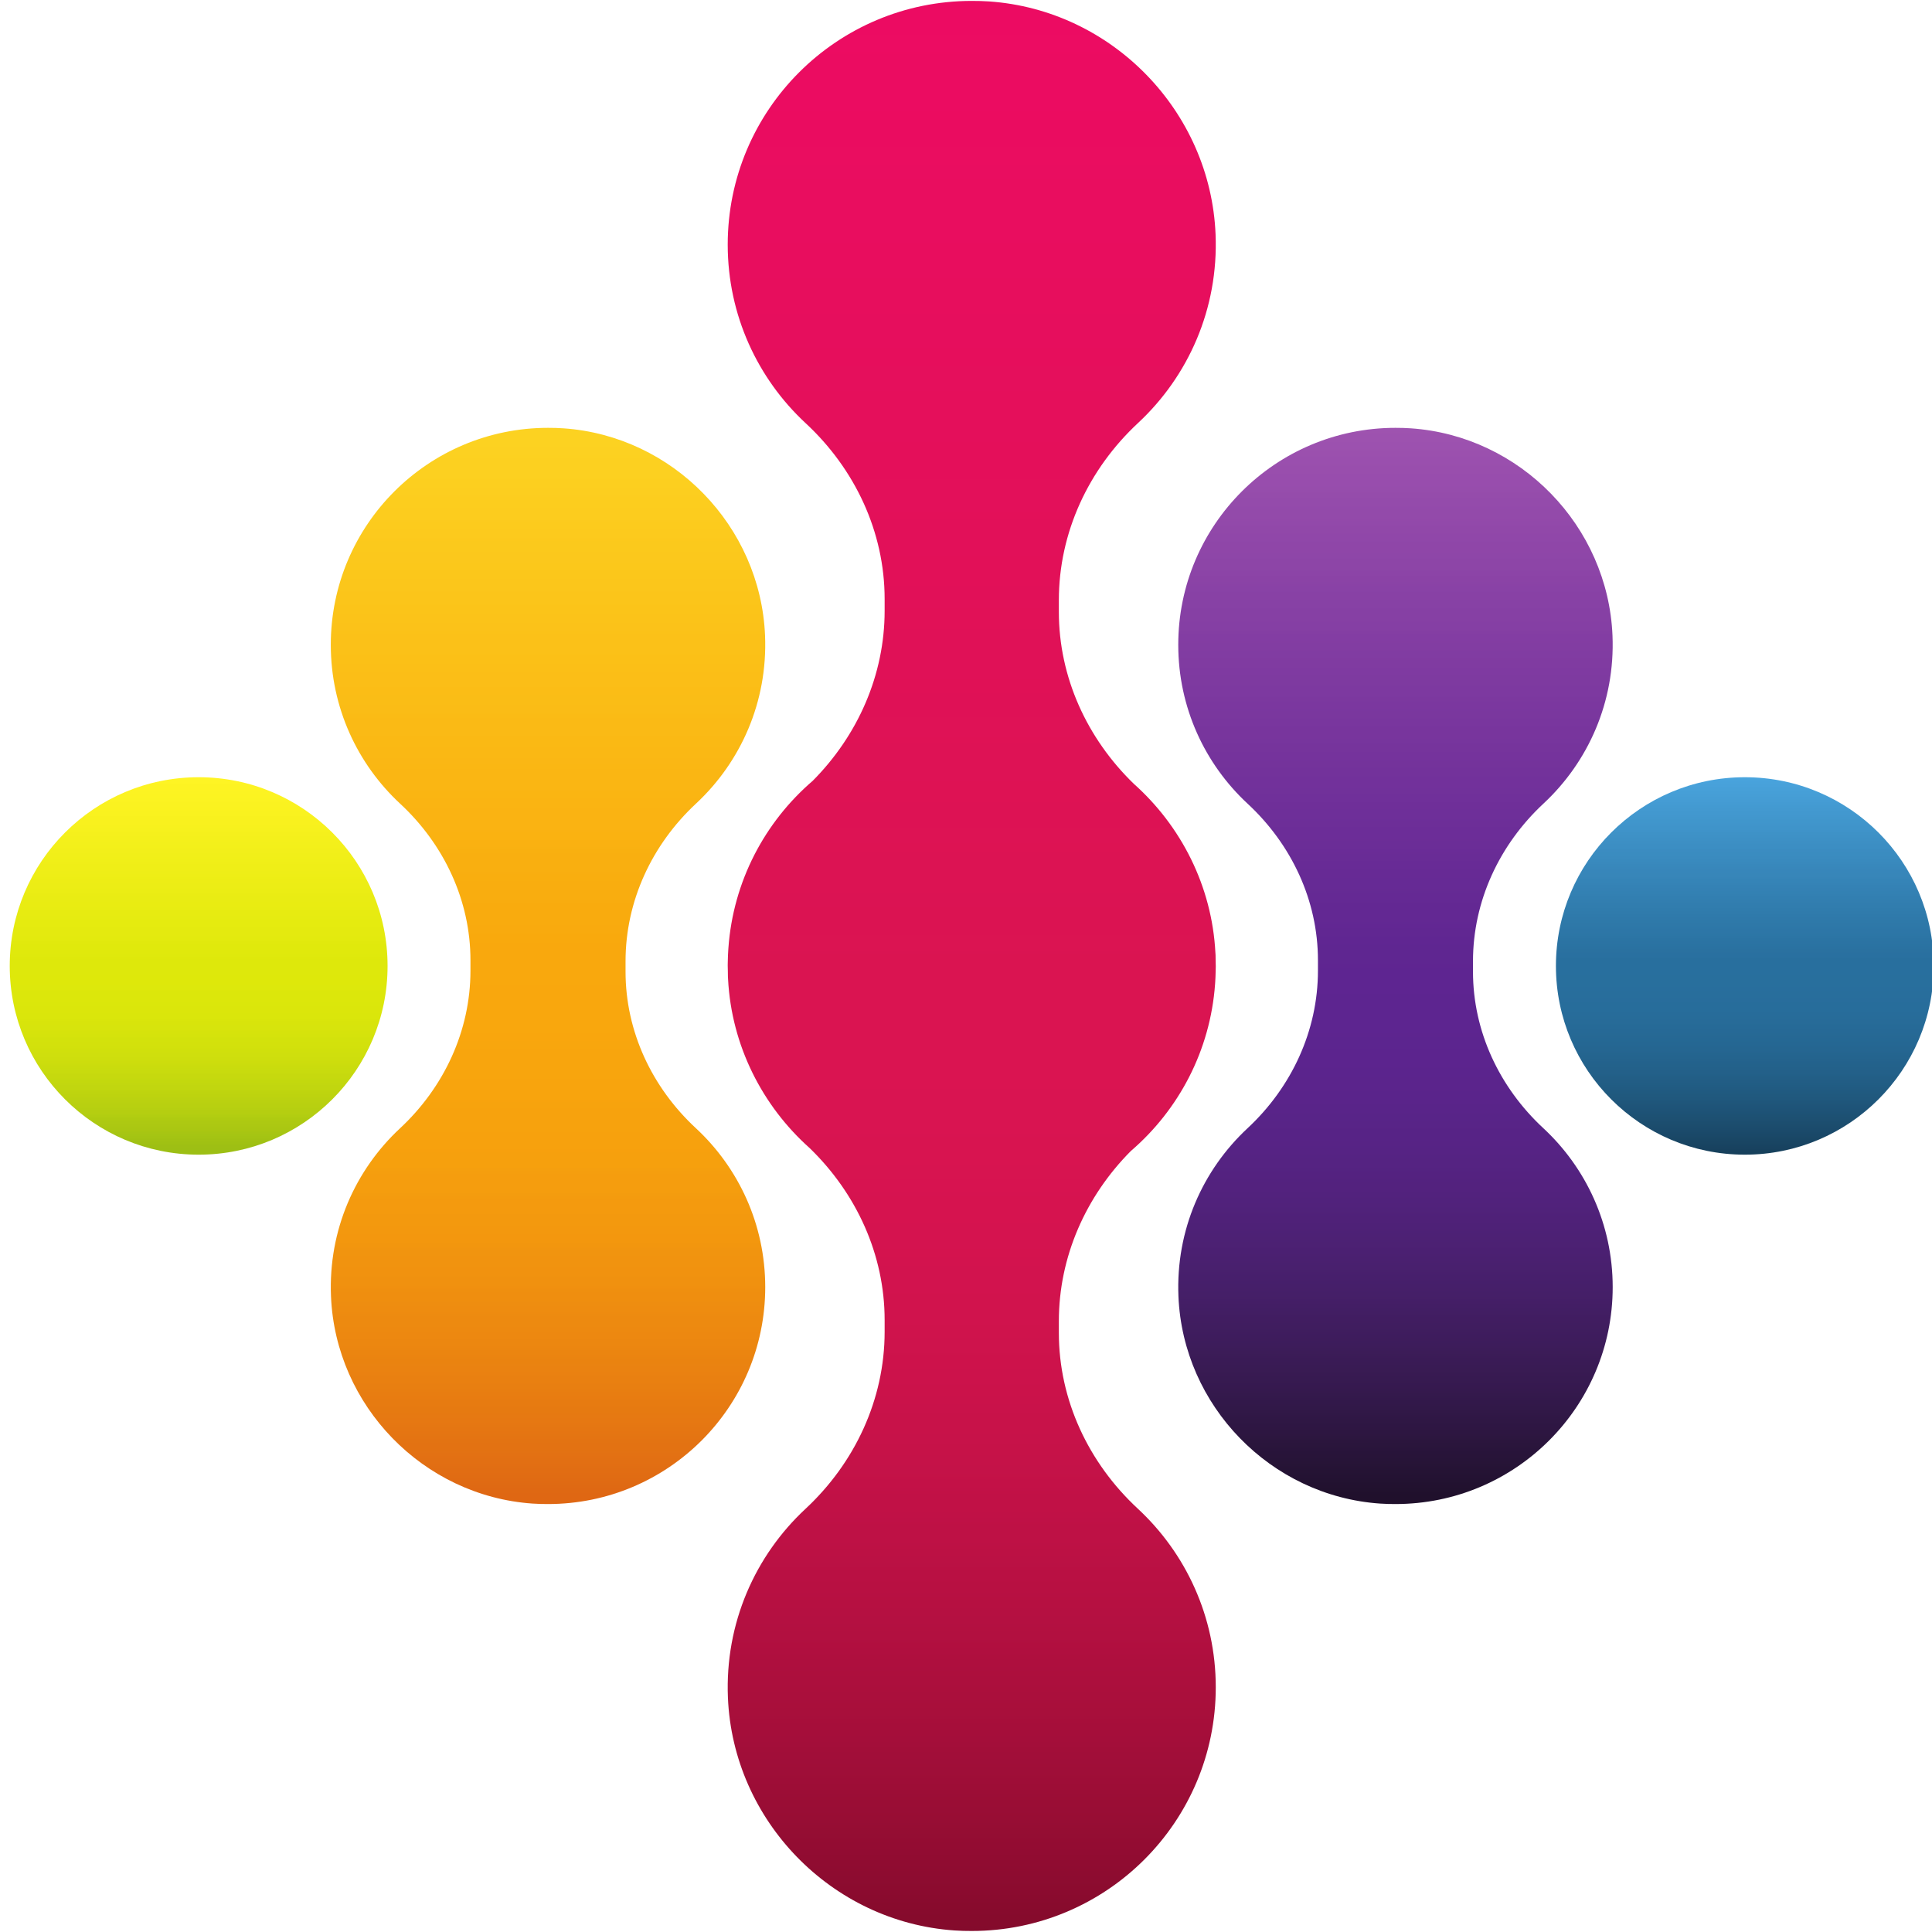 <svg xmlns="http://www.w3.org/2000/svg" xmlns:xlink="http://www.w3.org/1999/xlink" width="500" zoomAndPan="magnify" viewBox="0 0 375 375" height="500" preserveAspectRatio="xMidYMid meet" version="1.0"><defs><clipPath id="35b9aef5d6"><path d="M 302.004 150.859 L 375 150.859 L 375 224.121 L 302.004 224.121 Z M 302.004 150.859 " clip-rule="nonzero"/></clipPath><clipPath id="8906466497"><path d="M 375.336 187.488 C 375.336 207.719 358.922 224.121 338.672 224.121 C 318.422 224.121 302.004 207.719 302.004 187.488 C 302.004 167.258 318.422 150.859 338.672 150.859 C 358.922 150.859 375.336 167.258 375.336 187.488 Z M 375.336 187.488 " clip-rule="nonzero"/></clipPath><clipPath id="1131951186"><path d="M 375.336 187.488 C 375.336 207.719 358.922 224.121 338.672 224.121 C 318.422 224.121 302.004 207.719 302.004 187.488 C 302.004 167.258 318.422 150.859 338.672 150.859 C 358.922 150.859 375.336 167.258 375.336 187.488 " clip-rule="nonzero"/></clipPath><linearGradient x1="0.033" gradientTransform="matrix(0, 76.319, -76.396, 0, 338.672, 148.312)" y1="0" x2="0.993" gradientUnits="userSpaceOnUse" y2="0" id="495a8be88f"><stop stop-opacity="1" stop-color="rgb(28.6%, 64.299%, 86.699%)" offset="0"/><stop stop-opacity="1" stop-color="rgb(28.589%, 64.099%, 86.488%)" offset="0.004"/><stop stop-opacity="1" stop-color="rgb(28.58%, 63.899%, 86.279%)" offset="0.008"/><stop stop-opacity="1" stop-color="rgb(28.389%, 63.699%, 86.089%)" offset="0.012"/><stop stop-opacity="1" stop-color="rgb(28.2%, 63.499%, 85.898%)" offset="0.016"/><stop stop-opacity="1" stop-color="rgb(28.159%, 63.3%, 85.657%)" offset="0.02"/><stop stop-opacity="1" stop-color="rgb(28.117%, 63.1%, 85.417%)" offset="0.023"/><stop stop-opacity="1" stop-color="rgb(27.959%, 62.9%, 85.057%)" offset="0.027"/><stop stop-opacity="1" stop-color="rgb(27.8%, 62.7%, 84.698%)" offset="0.031"/><stop stop-opacity="1" stop-color="rgb(27.649%, 62.549%, 84.499%)" offset="0.035"/><stop stop-opacity="1" stop-color="rgb(27.499%, 62.399%, 84.299%)" offset="0.039"/><stop stop-opacity="1" stop-color="rgb(27.486%, 62.199%, 84.099%)" offset="0.043"/><stop stop-opacity="1" stop-color="rgb(27.473%, 62%, 83.899%)" offset="0.047"/><stop stop-opacity="1" stop-color="rgb(27.286%, 61.8%, 83.694%)" offset="0.051"/><stop stop-opacity="1" stop-color="rgb(27.1%, 61.6%, 83.492%)" offset="0.055"/><stop stop-opacity="1" stop-color="rgb(27.1%, 61.404%, 83.295%)" offset="0.059"/><stop stop-opacity="1" stop-color="rgb(27.1%, 61.211%, 83.099%)" offset="0.062"/><stop stop-opacity="1" stop-color="rgb(26.9%, 61.005%, 82.874%)" offset="0.066"/><stop stop-opacity="1" stop-color="rgb(26.7%, 60.799%, 82.648%)" offset="0.07"/><stop stop-opacity="1" stop-color="rgb(26.498%, 60.599%, 82.323%)" offset="0.074"/><stop stop-opacity="1" stop-color="rgb(26.299%, 60.399%, 81.999%)" offset="0.078"/><stop stop-opacity="1" stop-color="rgb(26.299%, 60.199%, 81.799%)" offset="0.082"/><stop stop-opacity="1" stop-color="rgb(26.299%, 59.999%, 81.599%)" offset="0.086"/><stop stop-opacity="1" stop-color="rgb(26.099%, 59.799%, 81.4%)" offset="0.09"/><stop stop-opacity="1" stop-color="rgb(25.899%, 59.599%, 81.2%)" offset="0.094"/><stop stop-opacity="1" stop-color="rgb(25.899%, 59.401%, 81.001%)" offset="0.098"/><stop stop-opacity="1" stop-color="rgb(25.899%, 59.204%, 80.804%)" offset="0.102"/><stop stop-opacity="1" stop-color="rgb(25.699%, 59.163%, 80.563%)" offset="0.105"/><stop stop-opacity="1" stop-color="rgb(25.499%, 59.123%, 80.324%)" offset="0.109"/><stop stop-opacity="1" stop-color="rgb(25.299%, 58.932%, 80.133%)" offset="0.113"/><stop stop-opacity="1" stop-color="rgb(25.099%, 58.742%, 79.942%)" offset="0.117"/><stop stop-opacity="1" stop-color="rgb(25.099%, 58.551%, 79.752%)" offset="0.125"/><stop stop-opacity="1" stop-color="rgb(24.899%, 58.171%, 79.37%)" offset="0.129"/><stop stop-opacity="1" stop-color="rgb(24.699%, 57.98%, 79.179%)" offset="0.133"/><stop stop-opacity="1" stop-color="rgb(24.699%, 57.79%, 78.989%)" offset="0.141"/><stop stop-opacity="1" stop-color="rgb(24.5%, 57.408%, 78.4%)" offset="0.145"/><stop stop-opacity="1" stop-color="rgb(24.3%, 57.217%, 78%)" offset="0.148"/><stop stop-opacity="1" stop-color="rgb(24.268%, 57.057%, 77.798%)" offset="0.152"/><stop stop-opacity="1" stop-color="rgb(24.236%, 56.898%, 77.599%)" offset="0.156"/><stop stop-opacity="1" stop-color="rgb(24.068%, 56.699%, 77.449%)" offset="0.16"/><stop stop-opacity="1" stop-color="rgb(23.9%, 56.499%, 77.299%)" offset="0.164"/><stop stop-opacity="1" stop-color="rgb(23.886%, 56.299%, 77.1%)" offset="0.168"/><stop stop-opacity="1" stop-color="rgb(23.874%, 56.099%, 76.9%)" offset="0.172"/><stop stop-opacity="1" stop-color="rgb(23.686%, 55.899%, 76.7%)" offset="0.176"/><stop stop-opacity="1" stop-color="rgb(23.499%, 55.699%, 76.5%)" offset="0.18"/><stop stop-opacity="1" stop-color="rgb(23.305%, 55.505%, 76.305%)" offset="0.188"/><stop stop-opacity="1" stop-color="rgb(23.105%, 55.106%, 75.905%)" offset="0.191"/><stop stop-opacity="1" stop-color="rgb(23.099%, 54.9%, 75.699%)" offset="0.195"/><stop stop-opacity="1" stop-color="rgb(22.899%, 54.874%, 75.473%)" offset="0.199"/><stop stop-opacity="1" stop-color="rgb(22.699%, 54.849%, 75.249%)" offset="0.203"/><stop stop-opacity="1" stop-color="rgb(22.687%, 54.659%, 75.058%)" offset="0.211"/><stop stop-opacity="1" stop-color="rgb(22.537%, 54.277%, 74.677%)" offset="0.219"/><stop stop-opacity="1" stop-color="rgb(22.4%, 53.893%, 74.294%)" offset="0.227"/><stop stop-opacity="1" stop-color="rgb(22.198%, 53.499%, 73.862%)" offset="0.23"/><stop stop-opacity="1" stop-color="rgb(21.999%, 53.299%, 73.624%)" offset="0.234"/><stop stop-opacity="1" stop-color="rgb(21.971%, 53.099%, 73.433%)" offset="0.238"/><stop stop-opacity="1" stop-color="rgb(21.944%, 52.899%, 73.244%)" offset="0.242"/><stop stop-opacity="1" stop-color="rgb(21.771%, 52.699%, 73.053%)" offset="0.246"/><stop stop-opacity="1" stop-color="rgb(21.599%, 52.499%, 72.862%)" offset="0.25"/><stop stop-opacity="1" stop-color="rgb(21.59%, 52.492%, 72.673%)" offset="0.258"/><stop stop-opacity="1" stop-color="rgb(21.39%, 52.342%, 72.342%)" offset="0.266"/><stop stop-opacity="1" stop-color="rgb(20.999%, 51.958%, 71.957%)" offset="0.27"/><stop stop-opacity="1" stop-color="rgb(20.799%, 51.718%, 71.718%)" offset="0.273"/><stop stop-opacity="1" stop-color="rgb(20.799%, 51.558%, 71.527%)" offset="0.281"/><stop stop-opacity="1" stop-color="rgb(20.599%, 51.199%, 71.146%)" offset="0.285"/><stop stop-opacity="1" stop-color="rgb(20.399%, 50.999%, 70.956%)" offset="0.289"/><stop stop-opacity="1" stop-color="rgb(20.399%, 50.8%, 70.766%)" offset="0.293"/><stop stop-opacity="1" stop-color="rgb(20.399%, 50.6%, 70.575%)" offset="0.297"/><stop stop-opacity="1" stop-color="rgb(20.2%, 50.597%, 70.384%)" offset="0.301"/><stop stop-opacity="1" stop-color="rgb(20%, 50.594%, 70.193%)" offset="0.305"/><stop stop-opacity="1" stop-color="rgb(20%, 50.397%, 69.997%)" offset="0.309"/><stop stop-opacity="1" stop-color="rgb(20%, 50.2%, 69.8%)" offset="0.312"/><stop stop-opacity="1" stop-color="rgb(19.8%, 49.998%, 69.565%)" offset="0.316"/><stop stop-opacity="1" stop-color="rgb(19.6%, 49.799%, 69.331%)" offset="0.32"/><stop stop-opacity="1" stop-color="rgb(19.6%, 49.599%, 69.141%)" offset="0.324"/><stop stop-opacity="1" stop-color="rgb(19.6%, 49.399%, 68.95%)" offset="0.328"/><stop stop-opacity="1" stop-color="rgb(19.398%, 49.199%, 68.774%)" offset="0.332"/><stop stop-opacity="1" stop-color="rgb(19.199%, 48.999%, 68.599%)" offset="0.336"/><stop stop-opacity="1" stop-color="rgb(19.199%, 48.993%, 68.399%)" offset="0.34"/><stop stop-opacity="1" stop-color="rgb(19.199%, 48.987%, 68.199%)" offset="0.344"/><stop stop-opacity="1" stop-color="rgb(19.002%, 48.793%, 68.002%)" offset="0.348"/><stop stop-opacity="1" stop-color="rgb(18.806%, 48.599%, 67.805%)" offset="0.352"/><stop stop-opacity="1" stop-color="rgb(18.802%, 48.399%, 67.651%)" offset="0.355"/><stop stop-opacity="1" stop-color="rgb(18.799%, 48.199%, 67.499%)" offset="0.359"/><stop stop-opacity="1" stop-color="rgb(18.599%, 48%, 67.299%)" offset="0.363"/><stop stop-opacity="1" stop-color="rgb(18.399%, 47.8%, 67.099%)" offset="0.367"/><stop stop-opacity="1" stop-color="rgb(18.399%, 47.649%, 66.899%)" offset="0.371"/><stop stop-opacity="1" stop-color="rgb(18.399%, 47.499%, 66.699%)" offset="0.375"/><stop stop-opacity="1" stop-color="rgb(18.199%, 47.49%, 66.499%)" offset="0.379"/><stop stop-opacity="1" stop-color="rgb(17.999%, 47.481%, 66.299%)" offset="0.383"/><stop stop-opacity="1" stop-color="rgb(17.999%, 47.29%, 66.1%)" offset="0.387"/><stop stop-opacity="1" stop-color="rgb(17.999%, 47.099%, 65.9%)" offset="0.391"/><stop stop-opacity="1" stop-color="rgb(17.799%, 46.899%, 65.858%)" offset="0.395"/><stop stop-opacity="1" stop-color="rgb(17.599%, 46.7%, 65.819%)" offset="0.398"/><stop stop-opacity="1" stop-color="rgb(17.599%, 46.5%, 65.628%)" offset="0.402"/><stop stop-opacity="1" stop-color="rgb(17.599%, 46.3%, 65.437%)" offset="0.406"/><stop stop-opacity="1" stop-color="rgb(17.448%, 46.278%, 65.247%)" offset="0.414"/><stop stop-opacity="1" stop-color="rgb(17.299%, 46.066%, 64.865%)" offset="0.422"/><stop stop-opacity="1" stop-color="rgb(17.099%, 45.686%, 64.485%)" offset="0.426"/><stop stop-opacity="1" stop-color="rgb(16.899%, 45.499%, 64.294%)" offset="0.43"/><stop stop-opacity="1" stop-color="rgb(16.899%, 45.305%, 64.096%)" offset="0.434"/><stop stop-opacity="1" stop-color="rgb(16.899%, 45.113%, 63.899%)" offset="0.438"/><stop stop-opacity="1" stop-color="rgb(16.699%, 45.071%, 63.699%)" offset="0.441"/><stop stop-opacity="1" stop-color="rgb(16.499%, 45.032%, 63.499%)" offset="0.445"/><stop stop-opacity="1" stop-color="rgb(16.499%, 44.841%, 63.3%)" offset="0.449"/><stop stop-opacity="1" stop-color="rgb(16.499%, 44.65%, 63.1%)" offset="0.453"/><stop stop-opacity="1" stop-color="rgb(16.484%, 44.475%, 62.9%)" offset="0.457"/><stop stop-opacity="1" stop-color="rgb(16.469%, 44.299%, 62.7%)" offset="0.461"/><stop stop-opacity="1" stop-color="rgb(16.284%, 44.099%, 62.695%)" offset="0.465"/><stop stop-opacity="1" stop-color="rgb(16.1%, 43.9%, 62.691%)" offset="0.469"/><stop stop-opacity="1" stop-color="rgb(16.1%, 43.9%, 62.544%)" offset="0.477"/><stop stop-opacity="1" stop-color="rgb(15.9%, 43.7%, 62.199%)" offset="0.48"/><stop stop-opacity="1" stop-color="rgb(15.7%, 43.5%, 62%)" offset="0.484"/><stop stop-opacity="1" stop-color="rgb(15.7%, 43.5%, 61.996%)" offset="0.5"/><stop stop-opacity="1" stop-color="rgb(15.7%, 43.5%, 61.894%)" offset="0.516"/><stop stop-opacity="1" stop-color="rgb(15.7%, 43.492%, 61.696%)" offset="0.531"/><stop stop-opacity="1" stop-color="rgb(15.7%, 43.292%, 61.6%)" offset="0.562"/><stop stop-opacity="1" stop-color="rgb(15.7%, 43.1%, 61.4%)" offset="0.566"/><stop stop-opacity="1" stop-color="rgb(15.7%, 43.1%, 61.2%)" offset="0.57"/><stop stop-opacity="1" stop-color="rgb(15.7%, 43.088%, 61.2%)" offset="0.578"/><stop stop-opacity="1" stop-color="rgb(15.692%, 42.886%, 61.192%)" offset="0.586"/><stop stop-opacity="1" stop-color="rgb(15.492%, 42.699%, 60.991%)" offset="0.594"/><stop stop-opacity="1" stop-color="rgb(15.3%, 42.685%, 60.78%)" offset="0.609"/><stop stop-opacity="1" stop-color="rgb(15.3%, 42.535%, 60.571%)" offset="0.625"/><stop stop-opacity="1" stop-color="rgb(15.3%, 42.395%, 60.19%)" offset="0.633"/><stop stop-opacity="1" stop-color="rgb(15.3%, 42.195%, 59.999%)" offset="0.641"/><stop stop-opacity="1" stop-color="rgb(15.26%, 41.96%, 59.76%)" offset="0.645"/><stop stop-opacity="1" stop-color="rgb(15.221%, 41.92%, 59.52%)" offset="0.648"/><stop stop-opacity="1" stop-color="rgb(15.059%, 41.759%, 59.36%)" offset="0.656"/><stop stop-opacity="1" stop-color="rgb(14.899%, 41.599%, 59.178%)" offset="0.664"/><stop stop-opacity="1" stop-color="rgb(14.899%, 41.399%, 58.968%)" offset="0.668"/><stop stop-opacity="1" stop-color="rgb(14.899%, 41.199%, 58.777%)" offset="0.672"/><stop stop-opacity="1" stop-color="rgb(14.899%, 41.197%, 58.588%)" offset="0.68"/><stop stop-opacity="1" stop-color="rgb(14.899%, 40.997%, 58.206%)" offset="0.684"/><stop stop-opacity="1" stop-color="rgb(14.899%, 40.799%, 58.014%)" offset="0.688"/><stop stop-opacity="1" stop-color="rgb(14.699%, 40.765%, 57.973%)" offset="0.691"/><stop stop-opacity="1" stop-color="rgb(14.499%, 40.733%, 57.933%)" offset="0.695"/><stop stop-opacity="1" stop-color="rgb(14.499%, 40.565%, 57.748%)" offset="0.703"/><stop stop-opacity="1" stop-color="rgb(14.499%, 40.384%, 57.431%)" offset="0.711"/><stop stop-opacity="1" stop-color="rgb(14.499%, 40.184%, 57.098%)" offset="0.715"/><stop stop-opacity="1" stop-color="rgb(14.499%, 39.999%, 56.898%)" offset="0.719"/><stop stop-opacity="1" stop-color="rgb(14.499%, 39.804%, 56.703%)" offset="0.727"/><stop stop-opacity="1" stop-color="rgb(14.299%, 39.568%, 56.303%)" offset="0.73"/><stop stop-opacity="1" stop-color="rgb(14.099%, 39.526%, 56.099%)" offset="0.734"/><stop stop-opacity="1" stop-color="rgb(14.099%, 39.363%, 55.899%)" offset="0.738"/><stop stop-opacity="1" stop-color="rgb(14.099%, 39.2%, 55.699%)" offset="0.742"/><stop stop-opacity="1" stop-color="rgb(14.099%, 38.998%, 55.499%)" offset="0.746"/><stop stop-opacity="1" stop-color="rgb(14.099%, 38.799%, 55.299%)" offset="0.75"/><stop stop-opacity="1" stop-color="rgb(13.899%, 38.599%, 55.099%)" offset="0.754"/><stop stop-opacity="1" stop-color="rgb(13.699%, 38.399%, 54.9%)" offset="0.758"/><stop stop-opacity="1" stop-color="rgb(13.699%, 38.399%, 54.701%)" offset="0.762"/><stop stop-opacity="1" stop-color="rgb(13.699%, 38.399%, 54.503%)" offset="0.766"/><stop stop-opacity="1" stop-color="rgb(13.699%, 38.159%, 54.262%)" offset="0.77"/><stop stop-opacity="1" stop-color="rgb(13.699%, 37.921%, 54.021%)" offset="0.773"/><stop stop-opacity="1" stop-color="rgb(13.669%, 37.759%, 53.83%)" offset="0.781"/><stop stop-opacity="1" stop-color="rgb(13.469%, 37.448%, 53.448%)" offset="0.789"/><stop stop-opacity="1" stop-color="rgb(13.3%, 37.099%, 52.878%)" offset="0.793"/><stop stop-opacity="1" stop-color="rgb(13.3%, 36.899%, 52.499%)" offset="0.797"/><stop stop-opacity="1" stop-color="rgb(13.3%, 36.699%, 52.348%)" offset="0.801"/><stop stop-opacity="1" stop-color="rgb(13.3%, 36.499%, 52.199%)" offset="0.805"/><stop stop-opacity="1" stop-color="rgb(13.107%, 36.499%, 52.007%)" offset="0.812"/><stop stop-opacity="1" stop-color="rgb(12.907%, 36.266%, 51.573%)" offset="0.816"/><stop stop-opacity="1" stop-color="rgb(12.9%, 36.034%, 51.334%)" offset="0.82"/><stop stop-opacity="1" stop-color="rgb(12.875%, 35.843%, 50.966%)" offset="0.824"/><stop stop-opacity="1" stop-color="rgb(12.852%, 35.652%, 50.6%)" offset="0.828"/><stop stop-opacity="1" stop-color="rgb(12.675%, 35.461%, 50.385%)" offset="0.832"/><stop stop-opacity="1" stop-color="rgb(12.5%, 35.271%, 50.171%)" offset="0.836"/><stop stop-opacity="1" stop-color="rgb(12.5%, 35.08%, 49.785%)" offset="0.84"/><stop stop-opacity="1" stop-color="rgb(12.5%, 34.891%, 49.399%)" offset="0.844"/><stop stop-opacity="1" stop-color="rgb(12.5%, 34.694%, 49.203%)" offset="0.848"/><stop stop-opacity="1" stop-color="rgb(12.5%, 34.499%, 49.008%)" offset="0.852"/><stop stop-opacity="1" stop-color="rgb(12.349%, 34.262%, 48.767%)" offset="0.855"/><stop stop-opacity="1" stop-color="rgb(12.199%, 34.027%, 48.528%)" offset="0.859"/><stop stop-opacity="1" stop-color="rgb(12.199%, 33.662%, 48.143%)" offset="0.863"/><stop stop-opacity="1" stop-color="rgb(12.199%, 33.299%, 47.76%)" offset="0.867"/><stop stop-opacity="1" stop-color="rgb(12%, 33.099%, 47.429%)" offset="0.871"/><stop stop-opacity="1" stop-color="rgb(11.8%, 32.899%, 47.099%)" offset="0.875"/><stop stop-opacity="1" stop-color="rgb(11.8%, 32.7%, 46.892%)" offset="0.879"/><stop stop-opacity="1" stop-color="rgb(11.8%, 32.5%, 46.684%)" offset="0.883"/><stop stop-opacity="1" stop-color="rgb(11.601%, 32.35%, 46.294%)" offset="0.887"/><stop stop-opacity="1" stop-color="rgb(11.403%, 32.202%, 45.903%)" offset="0.891"/><stop stop-opacity="1" stop-color="rgb(11.401%, 31.961%, 45.5%)" offset="0.895"/><stop stop-opacity="1" stop-color="rgb(11.4%, 31.721%, 45.099%)" offset="0.898"/><stop stop-opacity="1" stop-color="rgb(11.369%, 31.531%, 44.87%)" offset="0.902"/><stop stop-opacity="1" stop-color="rgb(11.34%, 31.34%, 44.641%)" offset="0.906"/><stop stop-opacity="1" stop-color="rgb(11.169%, 30.969%, 44.25%)" offset="0.91"/><stop stop-opacity="1" stop-color="rgb(10.999%, 30.6%, 43.86%)" offset="0.914"/><stop stop-opacity="1" stop-color="rgb(10.988%, 30.388%, 43.469%)" offset="0.918"/><stop stop-opacity="1" stop-color="rgb(10.979%, 30.177%, 43.079%)" offset="0.922"/><stop stop-opacity="1" stop-color="rgb(10.788%, 29.987%, 42.737%)" offset="0.926"/><stop stop-opacity="1" stop-color="rgb(10.599%, 29.797%, 42.397%)" offset="0.93"/><stop stop-opacity="1" stop-color="rgb(10.599%, 29.407%, 42.198%)" offset="0.934"/><stop stop-opacity="1" stop-color="rgb(10.599%, 29.016%, 42%)" offset="0.938"/><stop stop-opacity="1" stop-color="rgb(10.399%, 28.775%, 41.566%)" offset="0.941"/><stop stop-opacity="1" stop-color="rgb(10.199%, 28.534%, 41.135%)" offset="0.945"/><stop stop-opacity="1" stop-color="rgb(10.176%, 28.343%, 40.744%)" offset="0.949"/><stop stop-opacity="1" stop-color="rgb(10.153%, 28.152%, 40.353%)" offset="0.953"/><stop stop-opacity="1" stop-color="rgb(9.976%, 27.826%, 39.963%)" offset="0.957"/><stop stop-opacity="1" stop-color="rgb(9.799%, 27.499%, 39.572%)" offset="0.961"/><stop stop-opacity="1" stop-color="rgb(9.795%, 27.295%, 39.182%)" offset="0.965"/><stop stop-opacity="1" stop-color="rgb(9.79%, 27.09%, 38.791%)" offset="0.969"/><stop stop-opacity="1" stop-color="rgb(9.595%, 26.7%, 38.4%)" offset="0.973"/><stop stop-opacity="1" stop-color="rgb(9.399%, 26.309%, 38.01%)" offset="0.977"/><stop stop-opacity="1" stop-color="rgb(9.363%, 26.068%, 37.619%)" offset="0.98"/><stop stop-opacity="1" stop-color="rgb(9.328%, 25.829%, 37.228%)" offset="0.984"/><stop stop-opacity="1" stop-color="rgb(9.163%, 25.638%, 36.812%)" offset="0.988"/><stop stop-opacity="1" stop-color="rgb(9%, 25.447%, 36.395%)" offset="0.992"/><stop stop-opacity="1" stop-color="rgb(8.8%, 25.073%, 35.847%)" offset="0.996"/><stop stop-opacity="1" stop-color="rgb(8.6%, 24.699%, 35.3%)" offset="1"/></linearGradient><clipPath id="50d0803e28"><path d="M 1.891 150.859 L 75.227 150.859 L 75.227 224.121 L 1.891 224.121 Z M 1.891 150.859 " clip-rule="nonzero"/></clipPath><clipPath id="3a70a74a25"><path d="M 75.227 187.488 C 75.227 207.719 58.809 224.121 38.559 224.121 C 18.309 224.121 1.891 207.719 1.891 187.488 C 1.891 167.258 18.309 150.859 38.559 150.859 C 58.809 150.859 75.227 167.258 75.227 187.488 Z M 75.227 187.488 " clip-rule="nonzero"/></clipPath><clipPath id="424a619a81"><path d="M 75.227 187.488 C 75.227 207.719 58.809 224.121 38.559 224.121 C 18.309 224.121 1.891 207.719 1.891 187.488 C 1.891 167.258 18.309 150.859 38.559 150.859 C 58.809 150.859 75.227 167.258 75.227 187.488 " clip-rule="nonzero"/></clipPath><linearGradient x1="0.006" gradientTransform="matrix(0, 72.377, -72.449, 0, 38.557, 150.396)" y1="0" x2="1.019" gradientUnits="userSpaceOnUse" y2="0" id="f4a7acaed3"><stop stop-opacity="1" stop-color="rgb(99.98%, 95.699%, 14.099%)" offset="0"/><stop stop-opacity="1" stop-color="rgb(99.789%, 95.694%, 14.095%)" offset="0.008"/><stop stop-opacity="1" stop-color="rgb(99.599%, 95.494%, 13.895%)" offset="0.016"/><stop stop-opacity="1" stop-color="rgb(99.399%, 95.299%, 13.499%)" offset="0.02"/><stop stop-opacity="1" stop-color="rgb(99.199%, 95.299%, 13.3%)" offset="0.023"/><stop stop-opacity="1" stop-color="rgb(99.184%, 95.299%, 13.3%)" offset="0.031"/><stop stop-opacity="1" stop-color="rgb(98.984%, 95.299%, 13.289%)" offset="0.039"/><stop stop-opacity="1" stop-color="rgb(98.793%, 95.299%, 13.089%)" offset="0.047"/><stop stop-opacity="1" stop-color="rgb(98.593%, 95.297%, 12.9%)" offset="0.055"/><stop stop-opacity="1" stop-color="rgb(98.399%, 95.102%, 12.9%)" offset="0.062"/><stop stop-opacity="1" stop-color="rgb(98.199%, 94.902%, 12.7%)" offset="0.066"/><stop stop-opacity="1" stop-color="rgb(98%, 94.899%, 12.5%)" offset="0.07"/><stop stop-opacity="1" stop-color="rgb(97.987%, 94.899%, 12.349%)" offset="0.078"/><stop stop-opacity="1" stop-color="rgb(97.786%, 94.897%, 12.198%)" offset="0.094"/><stop stop-opacity="1" stop-color="rgb(97.45%, 94.701%, 12.001%)" offset="0.102"/><stop stop-opacity="1" stop-color="rgb(97.284%, 94.502%, 11.784%)" offset="0.109"/><stop stop-opacity="1" stop-color="rgb(97.075%, 94.499%, 11.581%)" offset="0.125"/><stop stop-opacity="1" stop-color="rgb(96.692%, 94.499%, 11.397%)" offset="0.133"/><stop stop-opacity="1" stop-color="rgb(96.5%, 94.499%, 11.198%)" offset="0.141"/><stop stop-opacity="1" stop-color="rgb(96.281%, 94.299%, 10.983%)" offset="0.145"/><stop stop-opacity="1" stop-color="rgb(96.063%, 94.099%, 10.963%)" offset="0.148"/><stop stop-opacity="1" stop-color="rgb(95.88%, 94.099%, 10.78%)" offset="0.156"/><stop stop-opacity="1" stop-color="rgb(95.691%, 94.099%, 10.599%)" offset="0.164"/><stop stop-opacity="1" stop-color="rgb(95.491%, 94.099%, 10.596%)" offset="0.172"/><stop stop-opacity="1" stop-color="rgb(95.299%, 94.099%, 10.397%)" offset="0.18"/><stop stop-opacity="1" stop-color="rgb(95.105%, 93.906%, 10.2%)" offset="0.188"/><stop stop-opacity="1" stop-color="rgb(94.878%, 93.706%, 10.172%)" offset="0.195"/><stop stop-opacity="1" stop-color="rgb(94.672%, 93.7%, 9.962%)" offset="0.203"/><stop stop-opacity="1" stop-color="rgb(94.495%, 93.7%, 9.59%)" offset="0.211"/><stop stop-opacity="1" stop-color="rgb(94.295%, 93.7%, 9.399%)" offset="0.219"/><stop stop-opacity="1" stop-color="rgb(94.099%, 93.504%, 9.399%)" offset="0.227"/><stop stop-opacity="1" stop-color="rgb(93.9%, 93.304%, 9.2%)" offset="0.23"/><stop stop-opacity="1" stop-color="rgb(93.7%, 93.3%, 9%)" offset="0.234"/><stop stop-opacity="1" stop-color="rgb(93.689%, 93.3%, 9%)" offset="0.242"/><stop stop-opacity="1" stop-color="rgb(93.489%, 93.3%, 8.989%)" offset="0.25"/><stop stop-opacity="1" stop-color="rgb(93.298%, 93.3%, 8.788%)" offset="0.258"/><stop stop-opacity="1" stop-color="rgb(93.103%, 93.3%, 8.403%)" offset="0.266"/><stop stop-opacity="1" stop-color="rgb(92.888%, 93.098%, 8.203%)" offset="0.27"/><stop stop-opacity="1" stop-color="rgb(92.868%, 92.899%, 8.199%)" offset="0.273"/><stop stop-opacity="1" stop-color="rgb(92.683%, 92.899%, 8.188%)" offset="0.281"/><stop stop-opacity="1" stop-color="rgb(92.348%, 92.899%, 7.988%)" offset="0.297"/><stop stop-opacity="1" stop-color="rgb(92.001%, 92.899%, 7.799%)" offset="0.305"/><stop stop-opacity="1" stop-color="rgb(91.803%, 92.699%, 7.649%)" offset="0.309"/><stop stop-opacity="1" stop-color="rgb(91.8%, 92.499%, 7.5%)" offset="0.312"/><stop stop-opacity="1" stop-color="rgb(91.599%, 92.499%, 7.487%)" offset="0.316"/><stop stop-opacity="1" stop-color="rgb(91.399%, 92.499%, 7.475%)" offset="0.32"/><stop stop-opacity="1" stop-color="rgb(91.393%, 92.499%, 7.288%)" offset="0.328"/><stop stop-opacity="1" stop-color="rgb(91.193%, 92.499%, 7.1%)" offset="0.344"/><stop stop-opacity="1" stop-color="rgb(90.807%, 92.354%, 6.908%)" offset="0.352"/><stop stop-opacity="1" stop-color="rgb(90.594%, 92.204%, 6.706%)" offset="0.359"/><stop stop-opacity="1" stop-color="rgb(90.387%, 92.2%, 6.691%)" offset="0.367"/><stop stop-opacity="1" stop-color="rgb(90.193%, 92.2%, 6.491%)" offset="0.375"/><stop stop-opacity="1" stop-color="rgb(89.993%, 92.2%, 6.102%)" offset="0.379"/><stop stop-opacity="1" stop-color="rgb(89.799%, 92.2%, 5.907%)" offset="0.383"/><stop stop-opacity="1" stop-color="rgb(89.799%, 92.2%, 5.902%)" offset="0.391"/><stop stop-opacity="1" stop-color="rgb(89.6%, 92%, 5.899%)" offset="0.395"/><stop stop-opacity="1" stop-color="rgb(89.4%, 91.8%, 5.899%)" offset="0.398"/><stop stop-opacity="1" stop-color="rgb(89.391%, 91.8%, 5.89%)" offset="0.406"/><stop stop-opacity="1" stop-color="rgb(89.191%, 91.8%, 5.69%)" offset="0.422"/><stop stop-opacity="1" stop-color="rgb(88.805%, 91.8%, 5.499%)" offset="0.43"/><stop stop-opacity="1" stop-color="rgb(88.426%, 91.599%, 5.299%)" offset="0.434"/><stop stop-opacity="1" stop-color="rgb(88.243%, 91.399%, 5.099%)" offset="0.438"/><stop stop-opacity="1" stop-color="rgb(88.02%, 91.399%, 4.9%)" offset="0.441"/><stop stop-opacity="1" stop-color="rgb(87.799%, 91.399%, 4.7%)" offset="0.445"/><stop stop-opacity="1" stop-color="rgb(87.799%, 91.399%, 4.7%)" offset="0.453"/><stop stop-opacity="1" stop-color="rgb(87.653%, 91.399%, 4.7%)" offset="0.469"/><stop stop-opacity="1" stop-color="rgb(87.503%, 91.208%, 4.509%)" offset="0.477"/><stop stop-opacity="1" stop-color="rgb(87.299%, 91.008%, 4.309%)" offset="0.48"/><stop stop-opacity="1" stop-color="rgb(87.099%, 90.999%, 4.3%)" offset="0.484"/><stop stop-opacity="1" stop-color="rgb(87.099%, 90.999%, 4.298%)" offset="0.5"/><stop stop-opacity="1" stop-color="rgb(87.099%, 90.999%, 4.198%)" offset="0.516"/><stop stop-opacity="1" stop-color="rgb(87.099%, 90.999%, 3.998%)" offset="0.531"/><stop stop-opacity="1" stop-color="rgb(87.097%, 90.999%, 3.9%)" offset="0.539"/><stop stop-opacity="1" stop-color="rgb(86.902%, 90.999%, 4.097%)" offset="0.547"/><stop stop-opacity="1" stop-color="rgb(86.516%, 90.811%, 4.295%)" offset="0.562"/><stop stop-opacity="1" stop-color="rgb(86.311%, 90.611%, 4.3%)" offset="0.578"/><stop stop-opacity="1" stop-color="rgb(86.107%, 90.599%, 4.3%)" offset="0.594"/><stop stop-opacity="1" stop-color="rgb(85.907%, 90.498%, 4.3%)" offset="0.602"/><stop stop-opacity="1" stop-color="rgb(85.892%, 90.298%, 4.3%)" offset="0.609"/><stop stop-opacity="1" stop-color="rgb(85.692%, 90.199%, 4.3%)" offset="0.625"/><stop stop-opacity="1" stop-color="rgb(85.304%, 90.004%, 4.3%)" offset="0.641"/><stop stop-opacity="1" stop-color="rgb(84.895%, 89.604%, 4.308%)" offset="0.645"/><stop stop-opacity="1" stop-color="rgb(84.682%, 89.4%, 4.317%)" offset="0.648"/><stop stop-opacity="1" stop-color="rgb(84.488%, 89.397%, 4.507%)" offset="0.656"/><stop stop-opacity="1" stop-color="rgb(84.1%, 89.2%, 4.7%)" offset="0.672"/><stop stop-opacity="1" stop-color="rgb(83.713%, 89.001%, 4.7%)" offset="0.68"/><stop stop-opacity="1" stop-color="rgb(83.325%, 88.815%, 4.7%)" offset="0.688"/><stop stop-opacity="1" stop-color="rgb(82.915%, 88.609%, 4.7%)" offset="0.691"/><stop stop-opacity="1" stop-color="rgb(82.7%, 88.589%, 4.7%)" offset="0.695"/><stop stop-opacity="1" stop-color="rgb(82.7%, 88.394%, 4.7%)" offset="0.703"/><stop stop-opacity="1" stop-color="rgb(82.553%, 88.199%, 4.7%)" offset="0.711"/><stop stop-opacity="1" stop-color="rgb(82.213%, 88.008%, 4.7%)" offset="0.719"/><stop stop-opacity="1" stop-color="rgb(81.812%, 87.735%, 4.797%)" offset="0.723"/><stop stop-opacity="1" stop-color="rgb(81.604%, 87.651%, 4.897%)" offset="0.727"/><stop stop-opacity="1" stop-color="rgb(81.396%, 87.569%, 4.997%)" offset="0.73"/><stop stop-opacity="1" stop-color="rgb(81.189%, 87.488%, 5.099%)" offset="0.734"/><stop stop-opacity="1" stop-color="rgb(80.994%, 87.292%, 5.099%)" offset="0.742"/><stop stop-opacity="1" stop-color="rgb(80.603%, 86.903%, 5.099%)" offset="0.75"/><stop stop-opacity="1" stop-color="rgb(80.212%, 86.703%, 5.099%)" offset="0.758"/><stop stop-opacity="1" stop-color="rgb(79.636%, 86.513%, 5.099%)" offset="0.762"/><stop stop-opacity="1" stop-color="rgb(79.254%, 86.327%, 5.099%)" offset="0.766"/><stop stop-opacity="1" stop-color="rgb(79.033%, 86.215%, 5.196%)" offset="0.77"/><stop stop-opacity="1" stop-color="rgb(78.813%, 86.105%, 5.293%)" offset="0.773"/><stop stop-opacity="1" stop-color="rgb(78.603%, 85.999%, 5.396%)" offset="0.777"/><stop stop-opacity="1" stop-color="rgb(78.394%, 85.893%, 5.499%)" offset="0.781"/><stop stop-opacity="1" stop-color="rgb(78.003%, 85.503%, 5.499%)" offset="0.785"/><stop stop-opacity="1" stop-color="rgb(77.612%, 85.114%, 5.499%)" offset="0.789"/><stop stop-opacity="1" stop-color="rgb(77.461%, 85.106%, 5.499%)" offset="0.797"/><stop stop-opacity="1" stop-color="rgb(76.932%, 84.912%, 5.499%)" offset="0.801"/><stop stop-opacity="1" stop-color="rgb(76.552%, 84.726%, 5.499%)" offset="0.805"/><stop stop-opacity="1" stop-color="rgb(76.343%, 84.531%, 5.681%)" offset="0.809"/><stop stop-opacity="1" stop-color="rgb(76.135%, 84.335%, 5.864%)" offset="0.812"/><stop stop-opacity="1" stop-color="rgb(75.914%, 84.114%, 5.881%)" offset="0.816"/><stop stop-opacity="1" stop-color="rgb(75.694%, 83.894%, 5.899%)" offset="0.82"/><stop stop-opacity="1" stop-color="rgb(75.499%, 83.699%, 5.899%)" offset="0.828"/><stop stop-opacity="1" stop-color="rgb(74.916%, 83.308%, 5.899%)" offset="0.832"/><stop stop-opacity="1" stop-color="rgb(74.529%, 83.115%, 5.899%)" offset="0.836"/><stop stop-opacity="1" stop-color="rgb(74.326%, 82.919%, 5.899%)" offset="0.84"/><stop stop-opacity="1" stop-color="rgb(74.124%, 82.724%, 5.899%)" offset="0.844"/><stop stop-opacity="1" stop-color="rgb(73.746%, 82.574%, 6.082%)" offset="0.848"/><stop stop-opacity="1" stop-color="rgb(73.367%, 82.425%, 6.265%)" offset="0.852"/><stop stop-opacity="1" stop-color="rgb(73.122%, 82.211%, 6.282%)" offset="0.855"/><stop stop-opacity="1" stop-color="rgb(72.878%, 81.999%, 6.299%)" offset="0.859"/><stop stop-opacity="1" stop-color="rgb(72.537%, 81.802%, 6.299%)" offset="0.863"/><stop stop-opacity="1" stop-color="rgb(72.198%, 81.606%, 6.299%)" offset="0.867"/><stop stop-opacity="1" stop-color="rgb(72.005%, 81.602%, 6.299%)" offset="0.875"/><stop stop-opacity="1" stop-color="rgb(71.405%, 81.223%, 6.499%)" offset="0.879"/><stop stop-opacity="1" stop-color="rgb(70.999%, 80.846%, 6.699%)" offset="0.883"/><stop stop-opacity="1" stop-color="rgb(70.815%, 80.823%, 6.699%)" offset="0.891"/><stop stop-opacity="1" stop-color="rgb(70.2%, 80.583%, 6.699%)" offset="0.895"/><stop stop-opacity="1" stop-color="rgb(69.768%, 80.368%, 6.699%)" offset="0.898"/><stop stop-opacity="1" stop-color="rgb(69.185%, 79.984%, 6.699%)" offset="0.902"/><stop stop-opacity="1" stop-color="rgb(68.604%, 79.599%, 6.699%)" offset="0.906"/><stop stop-opacity="1" stop-color="rgb(68.213%, 79.21%, 6.898%)" offset="0.91"/><stop stop-opacity="1" stop-color="rgb(67.822%, 78.822%, 7.1%)" offset="0.914"/><stop stop-opacity="1" stop-color="rgb(67.668%, 78.621%, 7.1%)" offset="0.918"/><stop stop-opacity="1" stop-color="rgb(67.516%, 78.421%, 7.1%)" offset="0.922"/><stop stop-opacity="1" stop-color="rgb(67.137%, 78.226%, 7.1%)" offset="0.926"/><stop stop-opacity="1" stop-color="rgb(66.76%, 78.03%, 7.1%)" offset="0.93"/><stop stop-opacity="1" stop-color="rgb(66.55%, 77.835%, 7.1%)" offset="0.934"/><stop stop-opacity="1" stop-color="rgb(66.339%, 77.64%, 7.1%)" offset="0.938"/><stop stop-opacity="1" stop-color="rgb(65.72%, 77.469%, 7.298%)" offset="0.941"/><stop stop-opacity="1" stop-color="rgb(65.1%, 77.299%, 7.498%)" offset="0.945"/><stop stop-opacity="1" stop-color="rgb(64.709%, 77.1%, 7.498%)" offset="0.949"/><stop stop-opacity="1" stop-color="rgb(64.319%, 76.9%, 7.5%)" offset="0.953"/><stop stop-opacity="1" stop-color="rgb(63.928%, 76.518%, 7.5%)" offset="0.957"/><stop stop-opacity="1" stop-color="rgb(63.538%, 76.138%, 7.5%)" offset="0.961"/><stop stop-opacity="1" stop-color="rgb(63.147%, 75.919%, 7.5%)" offset="0.965"/><stop stop-opacity="1" stop-color="rgb(62.758%, 75.699%, 7.5%)" offset="0.969"/><stop stop-opacity="1" stop-color="rgb(62.418%, 75.337%, 7.62%)" offset="0.973"/><stop stop-opacity="1" stop-color="rgb(62.077%, 74.977%, 7.741%)" offset="0.977"/><stop stop-opacity="1" stop-color="rgb(61.838%, 74.937%, 7.77%)" offset="0.98"/><stop stop-opacity="1" stop-color="rgb(61.6%, 74.899%, 7.799%)" offset="0.984"/><stop stop-opacity="1" stop-color="rgb(61.6%, 74.899%, 7.799%)" offset="1"/></linearGradient><clipPath id="d09ee009de"><path d="M 228.625 83.043 L 313.109 83.043 L 313.109 291.934 L 228.625 291.934 Z M 228.625 83.043 " clip-rule="nonzero"/></clipPath><clipPath id="1371cb603a"><path d="M 299.551 218.973 C 291.039 211.078 285.906 200.203 285.906 188.594 L 285.906 186.582 C 285.906 174.898 291.035 163.93 299.594 155.969 C 308.258 147.902 313.52 136.246 312.984 123.363 C 312.105 102.113 295.094 84.602 273.855 83.137 C 272.852 83.066 271.852 83.043 270.863 83.043 C 247.578 83.047 228.699 101.891 228.699 125.152 C 228.699 137.344 233.883 148.32 242.172 156.008 C 250.684 163.902 255.812 174.777 255.812 186.383 L 255.812 188.398 C 255.812 200.082 250.688 211.051 242.125 219.012 C 233.465 227.078 228.203 238.734 228.734 251.613 C 229.613 272.863 246.625 290.379 267.863 291.844 C 268.875 291.914 269.867 291.934 270.863 291.934 C 294.145 291.934 313.023 273.09 313.023 249.828 C 313.023 237.637 307.836 226.66 299.551 218.973 Z M 299.551 218.973 " clip-rule="nonzero"/></clipPath><clipPath id="98c1138d15"><path d="M 299.551 218.973 C 291.039 211.078 285.906 200.203 285.906 188.594 L 285.906 186.582 C 285.906 174.898 291.035 163.93 299.594 155.969 C 308.258 147.902 313.52 136.246 312.984 123.363 C 312.105 102.113 295.094 84.602 273.855 83.137 C 272.852 83.066 271.852 83.043 270.863 83.043 C 247.578 83.047 228.699 101.891 228.699 125.152 C 228.699 137.344 233.883 148.32 242.172 156.008 C 250.684 163.902 255.812 174.777 255.812 186.383 L 255.812 188.398 C 255.812 200.082 250.688 211.051 242.125 219.012 C 233.465 227.078 228.203 238.734 228.734 251.613 C 229.613 272.863 246.625 290.379 267.863 291.844 C 268.875 291.914 269.867 291.934 270.863 291.934 C 294.145 291.934 313.023 273.09 313.023 249.828 C 313.023 237.637 307.836 226.66 299.551 218.973 " clip-rule="nonzero"/></clipPath><linearGradient x1="0.01" gradientTransform="matrix(0, 209.445, -209.655, 0, 270.861, 80.877)" y1="0" x2="1.008" gradientUnits="userSpaceOnUse" y2="0" id="6a571979ad"><stop stop-opacity="1" stop-color="rgb(62%, 32.5%, 68.965%)" offset="0"/><stop stop-opacity="1" stop-color="rgb(61.8%, 32.349%, 68.782%)" offset="0.004"/><stop stop-opacity="1" stop-color="rgb(61.6%, 32.199%, 68.599%)" offset="0.008"/><stop stop-opacity="1" stop-color="rgb(61.401%, 32.001%, 68.599%)" offset="0.012"/><stop stop-opacity="1" stop-color="rgb(61.205%, 31.804%, 68.599%)" offset="0.016"/><stop stop-opacity="1" stop-color="rgb(60.963%, 31.601%, 68.399%)" offset="0.02"/><stop stop-opacity="1" stop-color="rgb(60.724%, 31.4%, 68.199%)" offset="0.023"/><stop stop-opacity="1" stop-color="rgb(60.533%, 31.2%, 68.17%)" offset="0.027"/><stop stop-opacity="1" stop-color="rgb(60.342%, 31%, 68.143%)" offset="0.031"/><stop stop-opacity="1" stop-color="rgb(60.152%, 30.8%, 67.97%)" offset="0.035"/><stop stop-opacity="1" stop-color="rgb(59.962%, 30.6%, 67.799%)" offset="0.039"/><stop stop-opacity="1" stop-color="rgb(59.772%, 30.399%, 67.792%)" offset="0.043"/><stop stop-opacity="1" stop-color="rgb(59.581%, 30.199%, 67.786%)" offset="0.047"/><stop stop-opacity="1" stop-color="rgb(59.39%, 30.199%, 67.642%)" offset="0.055"/><stop stop-opacity="1" stop-color="rgb(58.809%, 29.999%, 67.31%)" offset="0.059"/><stop stop-opacity="1" stop-color="rgb(58.42%, 29.799%, 67.12%)" offset="0.062"/><stop stop-opacity="1" stop-color="rgb(58.209%, 29.568%, 67.11%)" offset="0.066"/><stop stop-opacity="1" stop-color="rgb(57.999%, 29.34%, 67.099%)" offset="0.07"/><stop stop-opacity="1" stop-color="rgb(57.799%, 29.149%, 66.899%)" offset="0.074"/><stop stop-opacity="1" stop-color="rgb(57.599%, 28.958%, 66.699%)" offset="0.078"/><stop stop-opacity="1" stop-color="rgb(57.449%, 28.778%, 66.699%)" offset="0.086"/><stop stop-opacity="1" stop-color="rgb(57.098%, 28.4%, 66.499%)" offset="0.09"/><stop stop-opacity="1" stop-color="rgb(56.897%, 28.2%, 66.299%)" offset="0.094"/><stop stop-opacity="1" stop-color="rgb(56.697%, 28.008%, 66.299%)" offset="0.098"/><stop stop-opacity="1" stop-color="rgb(56.499%, 27.815%, 66.299%)" offset="0.102"/><stop stop-opacity="1" stop-color="rgb(56.267%, 27.657%, 66.1%)" offset="0.105"/><stop stop-opacity="1" stop-color="rgb(56.035%, 27.499%, 65.9%)" offset="0.109"/><stop stop-opacity="1" stop-color="rgb(55.844%, 27.477%, 65.9%)" offset="0.117"/><stop stop-opacity="1" stop-color="rgb(55.464%, 27.264%, 65.7%)" offset="0.121"/><stop stop-opacity="1" stop-color="rgb(55.273%, 27.074%, 65.5%)" offset="0.125"/><stop stop-opacity="1" stop-color="rgb(55.083%, 26.883%, 65.5%)" offset="0.133"/><stop stop-opacity="1" stop-color="rgb(54.697%, 26.495%, 65.306%)" offset="0.137"/><stop stop-opacity="1" stop-color="rgb(54.5%, 26.299%, 65.112%)" offset="0.141"/><stop stop-opacity="1" stop-color="rgb(54.099%, 26.099%, 65.105%)" offset="0.145"/><stop stop-opacity="1" stop-color="rgb(53.699%, 25.899%, 65.099%)" offset="0.148"/><stop stop-opacity="1" stop-color="rgb(53.499%, 25.699%, 64.899%)" offset="0.152"/><stop stop-opacity="1" stop-color="rgb(53.299%, 25.499%, 64.699%)" offset="0.156"/><stop stop-opacity="1" stop-color="rgb(53.099%, 25.484%, 64.699%)" offset="0.16"/><stop stop-opacity="1" stop-color="rgb(52.899%, 25.47%, 64.699%)" offset="0.164"/><stop stop-opacity="1" stop-color="rgb(52.699%, 25.279%, 64.499%)" offset="0.168"/><stop stop-opacity="1" stop-color="rgb(52.499%, 25.089%, 64.299%)" offset="0.172"/><stop stop-opacity="1" stop-color="rgb(52.353%, 24.893%, 64.299%)" offset="0.18"/><stop stop-opacity="1" stop-color="rgb(52.017%, 24.513%, 64.113%)" offset="0.188"/><stop stop-opacity="1" stop-color="rgb(51.613%, 24.113%, 63.913%)" offset="0.191"/><stop stop-opacity="1" stop-color="rgb(51.399%, 23.9%, 63.899%)" offset="0.195"/><stop stop-opacity="1" stop-color="rgb(51.199%, 23.883%, 63.699%)" offset="0.199"/><stop stop-opacity="1" stop-color="rgb(50.999%, 23.866%, 63.499%)" offset="0.203"/><stop stop-opacity="1" stop-color="rgb(50.8%, 23.676%, 63.499%)" offset="0.207"/><stop stop-opacity="1" stop-color="rgb(50.6%, 23.485%, 63.499%)" offset="0.211"/><stop stop-opacity="1" stop-color="rgb(50.401%, 23.291%, 63.301%)" offset="0.215"/><stop stop-opacity="1" stop-color="rgb(50.204%, 23.099%, 63.104%)" offset="0.219"/><stop stop-opacity="1" stop-color="rgb(50.002%, 22.911%, 63.101%)" offset="0.223"/><stop stop-opacity="1" stop-color="rgb(49.799%, 22.723%, 63.1%)" offset="0.227"/><stop stop-opacity="1" stop-color="rgb(49.571%, 22.69%, 62.9%)" offset="0.23"/><stop stop-opacity="1" stop-color="rgb(49.344%, 22.658%, 62.7%)" offset="0.234"/><stop stop-opacity="1" stop-color="rgb(49.153%, 22.51%, 62.7%)" offset="0.242"/><stop stop-opacity="1" stop-color="rgb(48.772%, 22.18%, 62.549%)" offset="0.25"/><stop stop-opacity="1" stop-color="rgb(48.39%, 21.799%, 62.399%)" offset="0.254"/><stop stop-opacity="1" stop-color="rgb(48.199%, 21.6%, 62.399%)" offset="0.258"/><stop stop-opacity="1" stop-color="rgb(48%, 21.599%, 62.21%)" offset="0.262"/><stop stop-opacity="1" stop-color="rgb(47.8%, 21.599%, 62.021%)" offset="0.266"/><stop stop-opacity="1" stop-color="rgb(47.62%, 21.399%, 62.01%)" offset="0.27"/><stop stop-opacity="1" stop-color="rgb(47.44%, 21.199%, 62%)" offset="0.273"/><stop stop-opacity="1" stop-color="rgb(47.249%, 20.999%, 61.8%)" offset="0.277"/><stop stop-opacity="1" stop-color="rgb(47.058%, 20.799%, 61.6%)" offset="0.281"/><stop stop-opacity="1" stop-color="rgb(46.867%, 20.789%, 61.6%)" offset="0.289"/><stop stop-opacity="1" stop-color="rgb(46.487%, 20.589%, 61.4%)" offset="0.293"/><stop stop-opacity="1" stop-color="rgb(46.297%, 20.399%, 61.2%)" offset="0.297"/><stop stop-opacity="1" stop-color="rgb(46.098%, 20.207%, 61.2%)" offset="0.301"/><stop stop-opacity="1" stop-color="rgb(45.9%, 20.016%, 61.2%)" offset="0.305"/><stop stop-opacity="1" stop-color="rgb(45.699%, 20.007%, 61.017%)" offset="0.309"/><stop stop-opacity="1" stop-color="rgb(45.499%, 20%, 60.835%)" offset="0.312"/><stop stop-opacity="1" stop-color="rgb(45.276%, 19.8%, 60.817%)" offset="0.316"/><stop stop-opacity="1" stop-color="rgb(45.055%, 19.6%, 60.799%)" offset="0.32"/><stop stop-opacity="1" stop-color="rgb(44.864%, 19.398%, 60.786%)" offset="0.324"/><stop stop-opacity="1" stop-color="rgb(44.675%, 19.199%, 60.774%)" offset="0.328"/><stop stop-opacity="1" stop-color="rgb(44.484%, 19.196%, 60.587%)" offset="0.336"/><stop stop-opacity="1" stop-color="rgb(44.096%, 18.996%, 60.399%)" offset="0.34"/><stop stop-opacity="1" stop-color="rgb(43.9%, 18.799%, 60.399%)" offset="0.344"/><stop stop-opacity="1" stop-color="rgb(43.7%, 18.616%, 60.199%)" offset="0.348"/><stop stop-opacity="1" stop-color="rgb(43.5%, 18.433%, 59.999%)" offset="0.352"/><stop stop-opacity="1" stop-color="rgb(43.275%, 18.391%, 59.975%)" offset="0.355"/><stop stop-opacity="1" stop-color="rgb(43.051%, 18.352%, 59.952%)" offset="0.359"/><stop stop-opacity="1" stop-color="rgb(42.863%, 18.175%, 59.775%)" offset="0.367"/><stop stop-opacity="1" stop-color="rgb(42.538%, 17.799%, 59.595%)" offset="0.371"/><stop stop-opacity="1" stop-color="rgb(42.4%, 17.599%, 59.59%)" offset="0.375"/><stop stop-opacity="1" stop-color="rgb(42.204%, 17.599%, 59.395%)" offset="0.383"/><stop stop-opacity="1" stop-color="rgb(41.818%, 17.448%, 59.2%)" offset="0.391"/><stop stop-opacity="1" stop-color="rgb(41.412%, 17.273%, 59%)" offset="0.395"/><stop stop-opacity="1" stop-color="rgb(41.199%, 17.247%, 58.8%)" offset="0.398"/><stop stop-opacity="1" stop-color="rgb(40.999%, 17.073%, 58.8%)" offset="0.402"/><stop stop-opacity="1" stop-color="rgb(40.799%, 16.899%, 58.8%)" offset="0.406"/><stop stop-opacity="1" stop-color="rgb(40.599%, 16.699%, 58.6%)" offset="0.41"/><stop stop-opacity="1" stop-color="rgb(40.399%, 16.499%, 58.4%)" offset="0.414"/><stop stop-opacity="1" stop-color="rgb(40.202%, 16.499%, 58.4%)" offset="0.418"/><stop stop-opacity="1" stop-color="rgb(40.005%, 16.499%, 58.4%)" offset="0.422"/><stop stop-opacity="1" stop-color="rgb(39.815%, 16.312%, 58.212%)" offset="0.43"/><stop stop-opacity="1" stop-color="rgb(39.433%, 16.112%, 58.011%)" offset="0.438"/><stop stop-opacity="1" stop-color="rgb(39.021%, 15.9%, 57.799%)" offset="0.441"/><stop stop-opacity="1" stop-color="rgb(38.799%, 15.7%, 57.599%)" offset="0.445"/><stop stop-opacity="1" stop-color="rgb(38.789%, 15.691%, 57.599%)" offset="0.453"/><stop stop-opacity="1" stop-color="rgb(38.589%, 15.491%, 57.599%)" offset="0.461"/><stop stop-opacity="1" stop-color="rgb(38.199%, 15.3%, 57.449%)" offset="0.465"/><stop stop-opacity="1" stop-color="rgb(37.999%, 15.3%, 57.3%)" offset="0.469"/><stop stop-opacity="1" stop-color="rgb(37.799%, 15.099%, 57.3%)" offset="0.473"/><stop stop-opacity="1" stop-color="rgb(37.599%, 14.899%, 57.3%)" offset="0.477"/><stop stop-opacity="1" stop-color="rgb(37.428%, 14.879%, 57.098%)" offset="0.48"/><stop stop-opacity="1" stop-color="rgb(37.259%, 14.859%, 56.898%)" offset="0.484"/><stop stop-opacity="1" stop-color="rgb(37.079%, 14.679%, 56.898%)" offset="0.5"/><stop stop-opacity="1" stop-color="rgb(36.798%, 14.499%, 56.798%)" offset="0.516"/><stop stop-opacity="1" stop-color="rgb(36.598%, 14.499%, 56.598%)" offset="0.531"/><stop stop-opacity="1" stop-color="rgb(36.499%, 14.499%, 56.305%)" offset="0.562"/><stop stop-opacity="1" stop-color="rgb(36.299%, 14.491%, 56.099%)" offset="0.566"/><stop stop-opacity="1" stop-color="rgb(36.099%, 14.485%, 56.085%)" offset="0.57"/><stop stop-opacity="1" stop-color="rgb(36.099%, 14.291%, 55.891%)" offset="0.578"/><stop stop-opacity="1" stop-color="rgb(35.907%, 14.099%, 55.507%)" offset="0.594"/><stop stop-opacity="1" stop-color="rgb(35.707%, 14.099%, 55.119%)" offset="0.602"/><stop stop-opacity="1" stop-color="rgb(35.683%, 14.099%, 54.895%)" offset="0.609"/><stop stop-opacity="1" stop-color="rgb(35.483%, 14.099%, 54.677%)" offset="0.617"/><stop stop-opacity="1" stop-color="rgb(35.3%, 14.099%, 54.292%)" offset="0.625"/><stop stop-opacity="1" stop-color="rgb(35.1%, 14.099%, 53.899%)" offset="0.629"/><stop stop-opacity="1" stop-color="rgb(34.9%, 14.099%, 53.699%)" offset="0.633"/><stop stop-opacity="1" stop-color="rgb(34.721%, 14.099%, 53.499%)" offset="0.637"/><stop stop-opacity="1" stop-color="rgb(34.544%, 14.099%, 53.299%)" offset="0.641"/><stop stop-opacity="1" stop-color="rgb(34.521%, 14.081%, 53.081%)" offset="0.645"/><stop stop-opacity="1" stop-color="rgb(34.499%, 14.064%, 52.864%)" offset="0.648"/><stop stop-opacity="1" stop-color="rgb(34.299%, 13.881%, 52.675%)" offset="0.652"/><stop stop-opacity="1" stop-color="rgb(34.099%, 13.699%, 52.487%)" offset="0.656"/><stop stop-opacity="1" stop-color="rgb(34.099%, 13.699%, 52.342%)" offset="0.664"/><stop stop-opacity="1" stop-color="rgb(33.899%, 13.699%, 51.999%)" offset="0.668"/><stop stop-opacity="1" stop-color="rgb(33.699%, 13.699%, 51.799%)" offset="0.672"/><stop stop-opacity="1" stop-color="rgb(33.499%, 13.699%, 51.419%)" offset="0.676"/><stop stop-opacity="1" stop-color="rgb(33.299%, 13.699%, 51.041%)" offset="0.68"/><stop stop-opacity="1" stop-color="rgb(33.128%, 13.699%, 50.85%)" offset="0.688"/><stop stop-opacity="1" stop-color="rgb(32.919%, 13.499%, 50.418%)" offset="0.691"/><stop stop-opacity="1" stop-color="rgb(32.88%, 13.3%, 50.179%)" offset="0.695"/><stop stop-opacity="1" stop-color="rgb(32.689%, 13.3%, 49.788%)" offset="0.699"/><stop stop-opacity="1" stop-color="rgb(32.498%, 13.3%, 49.399%)" offset="0.703"/><stop stop-opacity="1" stop-color="rgb(32.349%, 13.3%, 49.208%)" offset="0.711"/><stop stop-opacity="1" stop-color="rgb(31.999%, 13.3%, 48.808%)" offset="0.715"/><stop stop-opacity="1" stop-color="rgb(31.799%, 13.3%, 48.599%)" offset="0.719"/><stop stop-opacity="1" stop-color="rgb(31.627%, 13.3%, 48.227%)" offset="0.723"/><stop stop-opacity="1" stop-color="rgb(31.456%, 13.3%, 47.856%)" offset="0.727"/><stop stop-opacity="1" stop-color="rgb(31.227%, 13.1%, 47.478%)" offset="0.73"/><stop stop-opacity="1" stop-color="rgb(31%, 12.9%, 47.099%)" offset="0.734"/><stop stop-opacity="1" stop-color="rgb(30.8%, 12.9%, 46.896%)" offset="0.738"/><stop stop-opacity="1" stop-color="rgb(30.6%, 12.9%, 46.695%)" offset="0.742"/><stop stop-opacity="1" stop-color="rgb(30.406%, 12.9%, 46.304%)" offset="0.746"/><stop stop-opacity="1" stop-color="rgb(30.214%, 12.9%, 45.914%)" offset="0.75"/><stop stop-opacity="1" stop-color="rgb(30.023%, 12.9%, 45.523%)" offset="0.754"/><stop stop-opacity="1" stop-color="rgb(29.832%, 12.9%, 45.132%)" offset="0.758"/><stop stop-opacity="1" stop-color="rgb(29.616%, 12.7%, 44.916%)" offset="0.762"/><stop stop-opacity="1" stop-color="rgb(29.399%, 12.5%, 44.699%)" offset="0.766"/><stop stop-opacity="1" stop-color="rgb(29.185%, 12.5%, 44.286%)" offset="0.77"/><stop stop-opacity="1" stop-color="rgb(28.972%, 12.5%, 43.872%)" offset="0.773"/><stop stop-opacity="1" stop-color="rgb(28.781%, 12.495%, 43.481%)" offset="0.777"/><stop stop-opacity="1" stop-color="rgb(28.59%, 12.492%, 43.091%)" offset="0.781"/><stop stop-opacity="1" stop-color="rgb(28.2%, 12.346%, 42.749%)" offset="0.785"/><stop stop-opacity="1" stop-color="rgb(27.811%, 12.199%, 42.407%)" offset="0.789"/><stop stop-opacity="1" stop-color="rgb(27.666%, 12.199%, 42.018%)" offset="0.793"/><stop stop-opacity="1" stop-color="rgb(27.522%, 12.199%, 41.629%)" offset="0.797"/><stop stop-opacity="1" stop-color="rgb(27.335%, 12.199%, 41.238%)" offset="0.801"/><stop stop-opacity="1" stop-color="rgb(27.148%, 12.199%, 40.848%)" offset="0.805"/><stop stop-opacity="1" stop-color="rgb(26.924%, 12%, 40.457%)" offset="0.809"/><stop stop-opacity="1" stop-color="rgb(26.7%, 11.8%, 40.068%)" offset="0.812"/><stop stop-opacity="1" stop-color="rgb(26.299%, 11.8%, 39.621%)" offset="0.816"/><stop stop-opacity="1" stop-color="rgb(25.899%, 11.8%, 39.175%)" offset="0.82"/><stop stop-opacity="1" stop-color="rgb(25.702%, 11.603%, 38.591%)" offset="0.824"/><stop stop-opacity="1" stop-color="rgb(25.507%, 11.406%, 38.007%)" offset="0.828"/><stop stop-opacity="1" stop-color="rgb(25.302%, 11.403%, 37.662%)" offset="0.832"/><stop stop-opacity="1" stop-color="rgb(25.099%, 11.4%, 37.318%)" offset="0.836"/><stop stop-opacity="1" stop-color="rgb(24.722%, 11.221%, 36.931%)" offset="0.84"/><stop stop-opacity="1" stop-color="rgb(24.345%, 11.044%, 36.545%)" offset="0.844"/><stop stop-opacity="1" stop-color="rgb(24.155%, 11.021%, 36.154%)" offset="0.848"/><stop stop-opacity="1" stop-color="rgb(23.964%, 10.999%, 35.764%)" offset="0.852"/><stop stop-opacity="1" stop-color="rgb(23.723%, 10.991%, 35.123%)" offset="0.855"/><stop stop-opacity="1" stop-color="rgb(23.483%, 10.983%, 34.483%)" offset="0.859"/><stop stop-opacity="1" stop-color="rgb(23.093%, 10.791%, 34.093%)" offset="0.863"/><stop stop-opacity="1" stop-color="rgb(22.702%, 10.599%, 33.702%)" offset="0.867"/><stop stop-opacity="1" stop-color="rgb(22.551%, 10.599%, 33.122%)" offset="0.871"/><stop stop-opacity="1" stop-color="rgb(22.4%, 10.599%, 32.544%)" offset="0.875"/><stop stop-opacity="1" stop-color="rgb(22.02%, 10.399%, 32.191%)" offset="0.879"/><stop stop-opacity="1" stop-color="rgb(21.642%, 10.199%, 31.841%)" offset="0.883"/><stop stop-opacity="1" stop-color="rgb(21.42%, 10.03%, 31.45%)" offset="0.887"/><stop stop-opacity="1" stop-color="rgb(21.199%, 9.86%, 31.061%)" offset="0.891"/><stop stop-opacity="1" stop-color="rgb(20.789%, 9.83%, 30.42%)" offset="0.895"/><stop stop-opacity="1" stop-color="rgb(20.38%, 9.799%, 29.779%)" offset="0.898"/><stop stop-opacity="1" stop-color="rgb(19.989%, 9.599%, 29.388%)" offset="0.902"/><stop stop-opacity="1" stop-color="rgb(19.6%, 9.399%, 28.998%)" offset="0.906"/><stop stop-opacity="1" stop-color="rgb(19.409%, 9.399%, 28.407%)" offset="0.91"/><stop stop-opacity="1" stop-color="rgb(19.218%, 9.399%, 27.818%)" offset="0.914"/><stop stop-opacity="1" stop-color="rgb(18.828%, 9.2%, 27.296%)" offset="0.918"/><stop stop-opacity="1" stop-color="rgb(18.437%, 9%, 26.775%)" offset="0.922"/><stop stop-opacity="1" stop-color="rgb(18.217%, 8.827%, 26.366%)" offset="0.926"/><stop stop-opacity="1" stop-color="rgb(17.999%, 8.656%, 25.957%)" offset="0.93"/><stop stop-opacity="1" stop-color="rgb(17.677%, 8.627%, 25.366%)" offset="0.934"/><stop stop-opacity="1" stop-color="rgb(17.357%, 8.6%, 24.776%)" offset="0.938"/><stop stop-opacity="1" stop-color="rgb(16.925%, 8.398%, 24.135%)" offset="0.941"/><stop stop-opacity="1" stop-color="rgb(16.495%, 8.199%, 23.495%)" offset="0.945"/><stop stop-opacity="1" stop-color="rgb(16.104%, 8.006%, 23.105%)" offset="0.949"/><stop stop-opacity="1" stop-color="rgb(15.714%, 7.814%, 22.714%)" offset="0.953"/><stop stop-opacity="1" stop-color="rgb(15.523%, 7.806%, 22.174%)" offset="0.957"/><stop stop-opacity="1" stop-color="rgb(15.334%, 7.799%, 21.634%)" offset="0.961"/><stop stop-opacity="1" stop-color="rgb(14.943%, 7.649%, 21.069%)" offset="0.965"/><stop stop-opacity="1" stop-color="rgb(14.552%, 7.5%, 20.506%)" offset="0.969"/><stop stop-opacity="1" stop-color="rgb(14.162%, 7.3%, 20.088%)" offset="0.973"/><stop stop-opacity="1" stop-color="rgb(13.773%, 7.1%, 19.672%)" offset="0.977"/><stop stop-opacity="1" stop-color="rgb(13.531%, 6.898%, 19.028%)" offset="0.98"/><stop stop-opacity="1" stop-color="rgb(13.292%, 6.699%, 18.384%)" offset="0.984"/><stop stop-opacity="1" stop-color="rgb(12.901%, 6.505%, 17.845%)" offset="0.988"/><stop stop-opacity="1" stop-color="rgb(12.511%, 6.311%, 17.308%)" offset="0.992"/><stop stop-opacity="1" stop-color="rgb(12.505%, 6.305%, 17.303%)" offset="1"/></linearGradient><clipPath id="86a27e46bc"><path d="M 64 83.043 L 149 83.043 L 149 291.934 L 64 291.934 Z M 64 83.043 " clip-rule="nonzero"/></clipPath><clipPath id="65415e3782"><path d="M 135.059 218.973 C 126.543 211.078 121.418 200.203 121.418 188.594 L 121.418 186.582 C 121.418 174.898 126.543 163.93 135.105 155.969 C 143.766 147.902 149.027 136.246 148.496 123.363 C 147.617 102.113 130.602 84.602 109.363 83.137 C 108.355 83.066 107.359 83.043 106.367 83.043 C 83.086 83.047 64.207 101.891 64.207 125.152 C 64.207 137.344 69.391 148.32 77.68 156.008 C 86.191 163.902 91.316 174.777 91.316 186.383 L 91.316 188.398 C 91.316 200.082 86.191 211.051 77.637 219.012 C 68.973 227.078 63.711 238.734 64.246 251.613 C 65.121 272.863 82.137 290.379 103.375 291.844 C 104.379 291.914 105.379 291.934 106.367 291.934 C 129.652 291.934 148.531 273.09 148.531 249.828 C 148.531 237.637 143.348 226.66 135.059 218.973 Z M 135.059 218.973 " clip-rule="nonzero"/></clipPath><clipPath id="28263efe84"><path d="M 135.059 218.973 C 126.543 211.078 121.418 200.203 121.418 188.594 L 121.418 186.582 C 121.418 174.898 126.543 163.93 135.105 155.969 C 143.766 147.902 149.027 136.246 148.496 123.363 C 147.617 102.113 130.602 84.602 109.363 83.137 C 108.355 83.066 107.359 83.043 106.367 83.043 C 83.086 83.047 64.207 101.891 64.207 125.152 C 64.207 137.344 69.391 148.32 77.68 156.008 C 86.191 163.902 91.316 174.777 91.316 186.383 L 91.316 188.398 C 91.316 200.082 86.191 211.051 77.637 219.012 C 68.973 227.078 63.711 238.734 64.246 251.613 C 65.121 272.863 82.137 290.379 103.375 291.844 C 104.379 291.914 105.379 291.934 106.367 291.934 C 129.652 291.934 148.531 273.09 148.531 249.828 C 148.531 237.637 143.348 226.66 135.059 218.973 " clip-rule="nonzero"/></clipPath><linearGradient x1="0.01" gradientTransform="matrix(0, 209.445, -209.655, 0, 106.368, 80.877)" y1="0" x2="1.008" gradientUnits="userSpaceOnUse" y2="0" id="58e1275b9d"><stop stop-opacity="1" stop-color="rgb(98.799%, 82.399%, 12.9%)" offset="0"/><stop stop-opacity="1" stop-color="rgb(98.799%, 82.394%, 12.9%)" offset="0.008"/><stop stop-opacity="1" stop-color="rgb(98.799%, 82.196%, 12.9%)" offset="0.016"/><stop stop-opacity="1" stop-color="rgb(98.799%, 81.897%, 12.796%)" offset="0.023"/><stop stop-opacity="1" stop-color="rgb(98.799%, 81.68%, 12.585%)" offset="0.031"/><stop stop-opacity="1" stop-color="rgb(98.799%, 81.38%, 12.338%)" offset="0.047"/><stop stop-opacity="1" stop-color="rgb(98.799%, 80.995%, 12.199%)" offset="0.055"/><stop stop-opacity="1" stop-color="rgb(98.799%, 80.605%, 12.004%)" offset="0.062"/><stop stop-opacity="1" stop-color="rgb(98.799%, 80.302%, 11.804%)" offset="0.07"/><stop stop-opacity="1" stop-color="rgb(98.799%, 80.087%, 11.789%)" offset="0.078"/><stop stop-opacity="1" stop-color="rgb(98.799%, 79.784%, 11.589%)" offset="0.086"/><stop stop-opacity="1" stop-color="rgb(98.799%, 79.393%, 11.398%)" offset="0.094"/><stop stop-opacity="1" stop-color="rgb(98.799%, 79.002%, 11.203%)" offset="0.102"/><stop stop-opacity="1" stop-color="rgb(98.599%, 78.787%, 11.003%)" offset="0.105"/><stop stop-opacity="1" stop-color="rgb(98.399%, 78.767%, 10.999%)" offset="0.109"/><stop stop-opacity="1" stop-color="rgb(98.399%, 78.583%, 10.988%)" offset="0.117"/><stop stop-opacity="1" stop-color="rgb(98.399%, 78.392%, 10.788%)" offset="0.125"/><stop stop-opacity="1" stop-color="rgb(98.399%, 78.191%, 10.599%)" offset="0.133"/><stop stop-opacity="1" stop-color="rgb(98.399%, 77.802%, 10.599%)" offset="0.141"/><stop stop-opacity="1" stop-color="rgb(98.399%, 77.525%, 10.497%)" offset="0.148"/><stop stop-opacity="1" stop-color="rgb(98.399%, 77.361%, 10.284%)" offset="0.156"/><stop stop-opacity="1" stop-color="rgb(98.399%, 77.08%, 9.987%)" offset="0.164"/><stop stop-opacity="1" stop-color="rgb(98.399%, 76.689%, 9.799%)" offset="0.172"/><stop stop-opacity="1" stop-color="rgb(98.399%, 76.299%, 9.799%)" offset="0.18"/><stop stop-opacity="1" stop-color="rgb(98.399%, 76.1%, 9.605%)" offset="0.188"/><stop stop-opacity="1" stop-color="rgb(98.399%, 75.899%, 9.406%)" offset="0.191"/><stop stop-opacity="1" stop-color="rgb(98.399%, 75.699%, 9.399%)" offset="0.195"/><stop stop-opacity="1" stop-color="rgb(98.399%, 75.69%, 9.39%)" offset="0.203"/><stop stop-opacity="1" stop-color="rgb(98.399%, 75.487%, 9.19%)" offset="0.211"/><stop stop-opacity="1" stop-color="rgb(98.399%, 75.098%, 9%)" offset="0.219"/><stop stop-opacity="1" stop-color="rgb(98.399%, 74.707%, 9%)" offset="0.227"/><stop stop-opacity="1" stop-color="rgb(98.399%, 74.49%, 8.984%)" offset="0.234"/><stop stop-opacity="1" stop-color="rgb(98.39%, 74.284%, 8.784%)" offset="0.242"/><stop stop-opacity="1" stop-color="rgb(98.19%, 74.095%, 8.6%)" offset="0.25"/><stop stop-opacity="1" stop-color="rgb(98%, 73.895%, 8.6%)" offset="0.258"/><stop stop-opacity="1" stop-color="rgb(98%, 73.505%, 8.405%)" offset="0.266"/><stop stop-opacity="1" stop-color="rgb(98%, 73.103%, 8.203%)" offset="0.27"/><stop stop-opacity="1" stop-color="rgb(98%, 72.899%, 8.199%)" offset="0.273"/><stop stop-opacity="1" stop-color="rgb(98%, 72.888%, 8.188%)" offset="0.281"/><stop stop-opacity="1" stop-color="rgb(98%, 72.685%, 7.988%)" offset="0.289"/><stop stop-opacity="1" stop-color="rgb(98%, 72.345%, 7.799%)" offset="0.297"/><stop stop-opacity="1" stop-color="rgb(98%, 72.003%, 7.799%)" offset="0.305"/><stop stop-opacity="1" stop-color="rgb(98%, 71.803%, 7.655%)" offset="0.312"/><stop stop-opacity="1" stop-color="rgb(98%, 71.599%, 7.506%)" offset="0.316"/><stop stop-opacity="1" stop-color="rgb(98%, 71.399%, 7.5%)" offset="0.32"/><stop stop-opacity="1" stop-color="rgb(98%, 71.393%, 7.492%)" offset="0.328"/><stop stop-opacity="1" stop-color="rgb(98%, 71.191%, 7.292%)" offset="0.336"/><stop stop-opacity="1" stop-color="rgb(98%, 70.801%, 7.1%)" offset="0.344"/><stop stop-opacity="1" stop-color="rgb(98%, 70.41%, 7.1%)" offset="0.352"/><stop stop-opacity="1" stop-color="rgb(98%, 70.195%, 7.088%)" offset="0.359"/><stop stop-opacity="1" stop-color="rgb(98%, 69.984%, 6.886%)" offset="0.375"/><stop stop-opacity="1" stop-color="rgb(98%, 69.598%, 6.699%)" offset="0.383"/><stop stop-opacity="1" stop-color="rgb(97.806%, 69.209%, 6.506%)" offset="0.391"/><stop stop-opacity="1" stop-color="rgb(97.606%, 68.806%, 6.306%)" offset="0.395"/><stop stop-opacity="1" stop-color="rgb(97.6%, 68.599%, 6.299%)" offset="0.398"/><stop stop-opacity="1" stop-color="rgb(97.6%, 68.591%, 6.291%)" offset="0.406"/><stop stop-opacity="1" stop-color="rgb(97.6%, 68.388%, 6.091%)" offset="0.414"/><stop stop-opacity="1" stop-color="rgb(97.6%, 67.998%, 5.899%)" offset="0.422"/><stop stop-opacity="1" stop-color="rgb(97.6%, 67.659%, 5.899%)" offset="0.438"/><stop stop-opacity="1" stop-color="rgb(97.6%, 67.307%, 5.699%)" offset="0.441"/><stop stop-opacity="1" stop-color="rgb(97.6%, 67.099%, 5.499%)" offset="0.445"/><stop stop-opacity="1" stop-color="rgb(97.6%, 67.094%, 5.499%)" offset="0.453"/><stop stop-opacity="1" stop-color="rgb(97.6%, 66.896%, 5.499%)" offset="0.461"/><stop stop-opacity="1" stop-color="rgb(97.6%, 66.505%, 5.304%)" offset="0.469"/><stop stop-opacity="1" stop-color="rgb(97.6%, 66.115%, 5.104%)" offset="0.477"/><stop stop-opacity="1" stop-color="rgb(97.6%, 65.909%, 5.099%)" offset="0.484"/><stop stop-opacity="1" stop-color="rgb(97.6%, 65.898%, 5.099%)" offset="0.5"/><stop stop-opacity="1" stop-color="rgb(97.6%, 65.703%, 5.099%)" offset="0.516"/><stop stop-opacity="1" stop-color="rgb(97.6%, 65.503%, 5.099%)" offset="0.531"/><stop stop-opacity="1" stop-color="rgb(97.6%, 65.302%, 5.099%)" offset="0.562"/><stop stop-opacity="1" stop-color="rgb(97.449%, 65.096%, 5.099%)" offset="0.57"/><stop stop-opacity="1" stop-color="rgb(97.299%, 64.891%, 5.099%)" offset="0.578"/><stop stop-opacity="1" stop-color="rgb(97.299%, 64.699%, 5.099%)" offset="0.594"/><stop stop-opacity="1" stop-color="rgb(97.299%, 64.699%, 5.099%)" offset="0.602"/><stop stop-opacity="1" stop-color="rgb(97.299%, 64.499%, 5.099%)" offset="0.605"/><stop stop-opacity="1" stop-color="rgb(97.299%, 64.299%, 5.099%)" offset="0.609"/><stop stop-opacity="1" stop-color="rgb(97.296%, 64.296%, 5.099%)" offset="0.617"/><stop stop-opacity="1" stop-color="rgb(97.098%, 64.098%, 5.099%)" offset="0.625"/><stop stop-opacity="1" stop-color="rgb(96.901%, 63.707%, 5.099%)" offset="0.633"/><stop stop-opacity="1" stop-color="rgb(96.899%, 63.506%, 5.099%)" offset="0.641"/><stop stop-opacity="1" stop-color="rgb(96.899%, 63.49%, 5.099%)" offset="0.648"/><stop stop-opacity="1" stop-color="rgb(96.895%, 63.29%, 5.099%)" offset="0.656"/><stop stop-opacity="1" stop-color="rgb(96.695%, 62.904%, 5.099%)" offset="0.672"/><stop stop-opacity="1" stop-color="rgb(96.307%, 62.56%, 5.292%)" offset="0.688"/><stop stop-opacity="1" stop-color="rgb(96.107%, 62.004%, 5.492%)" offset="0.691"/><stop stop-opacity="1" stop-color="rgb(96.1%, 61.6%, 5.499%)" offset="0.695"/><stop stop-opacity="1" stop-color="rgb(96.098%, 61.598%, 5.499%)" offset="0.703"/><stop stop-opacity="1" stop-color="rgb(95.903%, 61.403%, 5.499%)" offset="0.711"/><stop stop-opacity="1" stop-color="rgb(95.703%, 60.823%, 5.499%)" offset="0.715"/><stop stop-opacity="1" stop-color="rgb(95.699%, 60.437%, 5.499%)" offset="0.719"/><stop stop-opacity="1" stop-color="rgb(95.599%, 60.318%, 5.499%)" offset="0.727"/><stop stop-opacity="1" stop-color="rgb(95.399%, 60.094%, 5.499%)" offset="0.734"/><stop stop-opacity="1" stop-color="rgb(95.299%, 59.792%, 5.499%)" offset="0.742"/><stop stop-opacity="1" stop-color="rgb(95.299%, 59.401%, 5.499%)" offset="0.75"/><stop stop-opacity="1" stop-color="rgb(95.107%, 59.012%, 5.499%)" offset="0.758"/><stop stop-opacity="1" stop-color="rgb(94.734%, 58.434%, 5.699%)" offset="0.762"/><stop stop-opacity="1" stop-color="rgb(94.553%, 58.052%, 5.899%)" offset="0.766"/><stop stop-opacity="1" stop-color="rgb(94.525%, 57.82%, 5.899%)" offset="0.77"/><stop stop-opacity="1" stop-color="rgb(94.499%, 57.588%, 5.899%)" offset="0.773"/><stop stop-opacity="1" stop-color="rgb(94.496%, 57.442%, 5.899%)" offset="0.781"/><stop stop-opacity="1" stop-color="rgb(94.299%, 57.1%, 5.899%)" offset="0.789"/><stop stop-opacity="1" stop-color="rgb(94.101%, 56.709%, 5.899%)" offset="0.797"/><stop stop-opacity="1" stop-color="rgb(93.9%, 56.131%, 5.899%)" offset="0.801"/><stop stop-opacity="1" stop-color="rgb(93.7%, 55.748%, 5.899%)" offset="0.805"/><stop stop-opacity="1" stop-color="rgb(93.533%, 55.557%, 6.064%)" offset="0.812"/><stop stop-opacity="1" stop-color="rgb(93.333%, 55.127%, 6.264%)" offset="0.816"/><stop stop-opacity="1" stop-color="rgb(93.3%, 54.887%, 6.299%)" offset="0.82"/><stop stop-opacity="1" stop-color="rgb(93.103%, 54.497%, 6.299%)" offset="0.824"/><stop stop-opacity="1" stop-color="rgb(92.906%, 54.106%, 6.299%)" offset="0.828"/><stop stop-opacity="1" stop-color="rgb(92.902%, 53.915%, 6.299%)" offset="0.836"/><stop stop-opacity="1" stop-color="rgb(92.899%, 53.523%, 6.299%)" offset="0.84"/><stop stop-opacity="1" stop-color="rgb(92.899%, 53.322%, 6.299%)" offset="0.844"/><stop stop-opacity="1" stop-color="rgb(92.699%, 53.11%, 6.299%)" offset="0.848"/><stop stop-opacity="1" stop-color="rgb(92.499%, 52.899%, 6.299%)" offset="0.852"/><stop stop-opacity="1" stop-color="rgb(92.349%, 52.541%, 6.299%)" offset="0.855"/><stop stop-opacity="1" stop-color="rgb(92.2%, 52.184%, 6.299%)" offset="0.859"/><stop stop-opacity="1" stop-color="rgb(92.001%, 51.793%, 6.299%)" offset="0.863"/><stop stop-opacity="1" stop-color="rgb(91.803%, 51.402%, 6.299%)" offset="0.867"/><stop stop-opacity="1" stop-color="rgb(91.801%, 51.212%, 6.499%)" offset="0.871"/><stop stop-opacity="1" stop-color="rgb(91.8%, 51.022%, 6.699%)" offset="0.875"/><stop stop-opacity="1" stop-color="rgb(91.62%, 50.632%, 6.699%)" offset="0.879"/><stop stop-opacity="1" stop-color="rgb(91.441%, 50.241%, 6.699%)" offset="0.883"/><stop stop-opacity="1" stop-color="rgb(91.251%, 50.02%, 6.699%)" offset="0.887"/><stop stop-opacity="1" stop-color="rgb(91.06%, 49.799%, 6.699%)" offset="0.891"/><stop stop-opacity="1" stop-color="rgb(91.029%, 49.388%, 6.699%)" offset="0.895"/><stop stop-opacity="1" stop-color="rgb(90.999%, 48.979%, 6.699%)" offset="0.898"/><stop stop-opacity="1" stop-color="rgb(90.799%, 48.589%, 6.699%)" offset="0.902"/><stop stop-opacity="1" stop-color="rgb(90.599%, 48.199%, 6.699%)" offset="0.906"/><stop stop-opacity="1" stop-color="rgb(90.408%, 48%, 6.699%)" offset="0.91"/><stop stop-opacity="1" stop-color="rgb(90.218%, 47.8%, 6.699%)" offset="0.914"/><stop stop-opacity="1" stop-color="rgb(90.208%, 47.469%, 6.898%)" offset="0.918"/><stop stop-opacity="1" stop-color="rgb(90.199%, 47.137%, 7.1%)" offset="0.922"/><stop stop-opacity="1" stop-color="rgb(90.027%, 46.747%, 7.1%)" offset="0.926"/><stop stop-opacity="1" stop-color="rgb(89.856%, 46.356%, 7.1%)" offset="0.93"/><stop stop-opacity="1" stop-color="rgb(89.665%, 45.966%, 7.1%)" offset="0.934"/><stop stop-opacity="1" stop-color="rgb(89.476%, 45.576%, 7.1%)" offset="0.938"/><stop stop-opacity="1" stop-color="rgb(89.238%, 45.137%, 7.1%)" offset="0.941"/><stop stop-opacity="1" stop-color="rgb(89%, 44.699%, 7.1%)" offset="0.945"/><stop stop-opacity="1" stop-color="rgb(89%, 44.507%, 7.292%)" offset="0.953"/><stop stop-opacity="1" stop-color="rgb(88.817%, 43.924%, 7.492%)" offset="0.957"/><stop stop-opacity="1" stop-color="rgb(88.634%, 43.533%, 7.5%)" offset="0.961"/><stop stop-opacity="1" stop-color="rgb(88.443%, 43.143%, 7.5%)" offset="0.965"/><stop stop-opacity="1" stop-color="rgb(88.252%, 42.752%, 7.5%)" offset="0.969"/><stop stop-opacity="1" stop-color="rgb(88.062%, 42.412%, 7.5%)" offset="0.973"/><stop stop-opacity="1" stop-color="rgb(87.872%, 42.072%, 7.5%)" offset="0.977"/><stop stop-opacity="1" stop-color="rgb(87.686%, 41.631%, 7.5%)" offset="0.98"/><stop stop-opacity="1" stop-color="rgb(87.5%, 41.191%, 7.5%)" offset="0.984"/><stop stop-opacity="1" stop-color="rgb(87.5%, 40.8%, 7.5%)" offset="0.988"/><stop stop-opacity="1" stop-color="rgb(87.5%, 40.41%, 7.5%)" offset="0.992"/><stop stop-opacity="1" stop-color="rgb(87.5%, 40.404%, 7.5%)" offset="1"/></linearGradient><clipPath id="a2b797d334"><path d="M 141.012 0.176 L 236 0.176 L 236 374.801 L 141.012 374.801 Z M 141.012 0.176 " clip-rule="nonzero"/></clipPath><clipPath id="1553a8f512"><path d="M 220.848 292.832 C 211.285 283.961 205.523 271.742 205.523 258.703 L 205.523 256.441 C 205.523 243.969 210.73 232.223 219.496 223.41 C 228.773 215.434 234.918 203.934 235.848 190.98 C 235.855 190.867 235.863 190.754 235.871 190.645 C 235.914 189.988 235.941 189.328 235.953 188.668 C 235.961 188.406 235.973 188.141 235.973 187.875 C 235.977 187.766 235.98 187.66 235.98 187.555 C 235.98 187.23 235.961 186.914 235.957 186.59 C 235.949 186.199 235.957 185.812 235.941 185.418 C 235.938 185.289 235.922 185.156 235.918 185.027 L 235.91 184.941 C 235.242 171.992 229.242 160.316 220.062 152.129 C 210.977 143.32 205.523 131.438 205.523 118.762 L 205.523 116.5 C 205.523 103.371 211.281 91.047 220.895 82.102 C 230.629 73.047 236.539 59.945 235.941 45.48 C 234.957 21.602 215.844 1.926 191.98 0.277 C 190.848 0.199 189.727 0.176 188.613 0.176 C 162.453 0.18 141.25 21.348 141.25 47.48 C 141.25 61.176 147.074 73.512 156.383 82.148 C 165.945 91.02 171.707 103.238 171.707 116.273 L 171.707 118.539 C 171.707 131.012 166.5 142.754 157.734 151.57 C 148.457 159.543 142.312 171.047 141.383 183.996 C 141.375 184.113 141.367 184.223 141.359 184.336 C 141.312 184.992 141.289 185.652 141.273 186.309 C 141.27 186.574 141.258 186.84 141.254 187.105 C 141.254 187.211 141.25 187.316 141.25 187.426 C 141.25 187.746 141.266 188.066 141.273 188.391 C 141.277 188.781 141.273 189.168 141.289 189.562 C 141.293 189.691 141.305 189.824 141.312 189.953 L 141.316 190.039 C 141.988 202.984 147.984 214.664 157.164 222.852 C 166.25 231.656 171.707 243.543 171.707 256.219 L 171.707 258.48 C 171.707 271.609 165.949 283.934 156.332 292.879 C 146.602 301.934 140.691 315.031 141.289 329.5 C 142.273 353.379 161.387 373.055 185.25 374.699 C 186.379 374.781 187.5 374.801 188.613 374.801 C 214.777 374.801 235.98 353.629 235.98 327.5 C 235.98 313.805 230.156 301.469 220.848 292.832 Z M 220.848 292.832 " clip-rule="nonzero"/></clipPath><clipPath id="9f4f759bf4"><path d="M 220.848 292.832 C 211.285 283.961 205.523 271.742 205.523 258.703 L 205.523 256.441 C 205.523 243.969 210.73 232.223 219.496 223.41 C 228.773 215.434 234.918 203.934 235.848 190.98 C 235.855 190.867 235.863 190.754 235.871 190.645 C 235.914 189.988 235.941 189.328 235.953 188.668 C 235.961 188.406 235.973 188.141 235.973 187.875 C 235.977 187.766 235.98 187.66 235.98 187.555 C 235.98 187.23 235.961 186.914 235.957 186.59 C 235.949 186.199 235.957 185.812 235.941 185.418 C 235.938 185.289 235.922 185.156 235.918 185.027 L 235.91 184.941 C 235.242 171.992 229.242 160.316 220.062 152.129 C 210.977 143.32 205.523 131.438 205.523 118.762 L 205.523 116.5 C 205.523 103.371 211.281 91.047 220.895 82.102 C 230.629 73.047 236.539 59.945 235.941 45.48 C 234.957 21.602 215.844 1.926 191.98 0.277 C 190.848 0.199 189.727 0.176 188.613 0.176 C 162.453 0.18 141.25 21.348 141.25 47.48 C 141.25 61.176 147.074 73.512 156.383 82.148 C 165.945 91.02 171.707 103.238 171.707 116.273 L 171.707 118.539 C 171.707 131.012 166.5 142.754 157.734 151.57 C 148.457 159.543 142.312 171.047 141.383 183.996 C 141.375 184.113 141.367 184.223 141.359 184.336 C 141.312 184.992 141.289 185.652 141.273 186.309 C 141.27 186.574 141.258 186.84 141.254 187.105 C 141.254 187.211 141.25 187.316 141.25 187.426 C 141.25 187.746 141.266 188.066 141.273 188.391 C 141.277 188.781 141.273 189.168 141.289 189.562 C 141.293 189.691 141.305 189.824 141.312 189.953 L 141.316 190.039 C 141.988 202.984 147.984 214.664 157.164 222.852 C 166.25 231.656 171.707 243.543 171.707 256.219 L 171.707 258.48 C 171.707 271.609 165.949 283.934 156.332 292.879 C 146.602 301.934 140.691 315.031 141.289 329.5 C 142.273 353.379 161.387 373.055 185.25 374.699 C 186.379 374.781 187.5 374.801 188.613 374.801 C 214.777 374.801 235.98 353.629 235.98 327.5 C 235.98 313.805 230.156 301.469 220.848 292.832 " clip-rule="nonzero"/></clipPath><linearGradient x1="0.004" gradientTransform="matrix(0, 375.924, -376.302, 0, 188.615, -1.326)" y1="0" x2="1.001" gradientUnits="userSpaceOnUse" y2="0" id="3064f02329"><stop stop-opacity="1" stop-color="rgb(92.499%, 4.3%, 38.399%)" offset="0"/><stop stop-opacity="1" stop-color="rgb(92.499%, 4.3%, 38.399%)" offset="0.016"/><stop stop-opacity="1" stop-color="rgb(92.491%, 4.5%, 38.388%)" offset="0.02"/><stop stop-opacity="1" stop-color="rgb(92.484%, 4.7%, 38.379%)" offset="0.023"/><stop stop-opacity="1" stop-color="rgb(92.342%, 4.7%, 38.188%)" offset="0.031"/><stop stop-opacity="1" stop-color="rgb(92.012%, 4.7%, 37.813%)" offset="0.062"/><stop stop-opacity="1" stop-color="rgb(91.812%, 4.706%, 37.613%)" offset="0.07"/><stop stop-opacity="1" stop-color="rgb(91.797%, 4.906%, 37.599%)" offset="0.078"/><stop stop-opacity="1" stop-color="rgb(91.6%, 5.099%, 37.599%)" offset="0.086"/><stop stop-opacity="1" stop-color="rgb(91.402%, 5.099%, 37.454%)" offset="0.094"/><stop stop-opacity="1" stop-color="rgb(91.391%, 5.099%, 37.297%)" offset="0.109"/><stop stop-opacity="1" stop-color="rgb(91.191%, 5.099%, 37.091%)" offset="0.125"/><stop stop-opacity="1" stop-color="rgb(90.81%, 5.287%, 36.899%)" offset="0.141"/><stop stop-opacity="1" stop-color="rgb(90.61%, 5.487%, 36.699%)" offset="0.145"/><stop stop-opacity="1" stop-color="rgb(90.599%, 5.499%, 36.499%)" offset="0.148"/><stop stop-opacity="1" stop-color="rgb(90.594%, 5.499%, 36.499%)" offset="0.156"/><stop stop-opacity="1" stop-color="rgb(90.396%, 5.499%, 36.499%)" offset="0.164"/><stop stop-opacity="1" stop-color="rgb(90.199%, 5.499%, 36.499%)" offset="0.172"/><stop stop-opacity="1" stop-color="rgb(90.199%, 5.499%, 36.308%)" offset="0.18"/><stop stop-opacity="1" stop-color="rgb(90.199%, 5.499%, 36.108%)" offset="0.188"/><stop stop-opacity="1" stop-color="rgb(89.999%, 5.699%, 36.093%)" offset="0.191"/><stop stop-opacity="1" stop-color="rgb(89.799%, 5.899%, 36.089%)" offset="0.195"/><stop stop-opacity="1" stop-color="rgb(89.799%, 5.899%, 35.893%)" offset="0.203"/><stop stop-opacity="1" stop-color="rgb(89.607%, 5.899%, 35.699%)" offset="0.219"/><stop stop-opacity="1" stop-color="rgb(89.407%, 5.899%, 35.699%)" offset="0.227"/><stop stop-opacity="1" stop-color="rgb(89.4%, 5.899%, 35.5%)" offset="0.23"/><stop stop-opacity="1" stop-color="rgb(89.4%, 5.899%, 35.3%)" offset="0.234"/><stop stop-opacity="1" stop-color="rgb(89.397%, 5.901%, 35.3%)" offset="0.242"/><stop stop-opacity="1" stop-color="rgb(89.2%, 6.097%, 35.3%)" offset="0.25"/><stop stop-opacity="1" stop-color="rgb(89.003%, 6.296%, 35.112%)" offset="0.266"/><stop stop-opacity="1" stop-color="rgb(88.799%, 6.299%, 34.912%)" offset="0.27"/><stop stop-opacity="1" stop-color="rgb(88.599%, 6.299%, 34.9%)" offset="0.273"/><stop stop-opacity="1" stop-color="rgb(88.599%, 6.299%, 34.897%)" offset="0.281"/><stop stop-opacity="1" stop-color="rgb(88.599%, 6.299%, 34.698%)" offset="0.289"/><stop stop-opacity="1" stop-color="rgb(88.599%, 6.299%, 34.5%)" offset="0.297"/><stop stop-opacity="1" stop-color="rgb(88.409%, 6.299%, 34.499%)" offset="0.305"/><stop stop-opacity="1" stop-color="rgb(88.21%, 6.482%, 34.499%)" offset="0.312"/><stop stop-opacity="1" stop-color="rgb(88.194%, 6.682%, 34.299%)" offset="0.316"/><stop stop-opacity="1" stop-color="rgb(88.191%, 6.699%, 34.099%)" offset="0.32"/><stop stop-opacity="1" stop-color="rgb(87.996%, 6.699%, 34.099%)" offset="0.328"/><stop stop-opacity="1" stop-color="rgb(87.799%, 6.699%, 34.099%)" offset="0.344"/><stop stop-opacity="1" stop-color="rgb(87.799%, 6.699%, 33.914%)" offset="0.352"/><stop stop-opacity="1" stop-color="rgb(87.65%, 6.703%, 33.714%)" offset="0.359"/><stop stop-opacity="1" stop-color="rgb(87.5%, 6.905%, 33.699%)" offset="0.375"/><stop stop-opacity="1" stop-color="rgb(87.308%, 7.1%, 33.508%)" offset="0.383"/><stop stop-opacity="1" stop-color="rgb(87.108%, 7.1%, 33.308%)" offset="0.391"/><stop stop-opacity="1" stop-color="rgb(87.099%, 7.1%, 33.293%)" offset="0.398"/><stop stop-opacity="1" stop-color="rgb(87.097%, 7.1%, 33.093%)" offset="0.406"/><stop stop-opacity="1" stop-color="rgb(86.9%, 7.1%, 32.899%)" offset="0.414"/><stop stop-opacity="1" stop-color="rgb(86.702%, 7.1%, 32.899%)" offset="0.422"/><stop stop-opacity="1" stop-color="rgb(86.699%, 7.286%, 32.899%)" offset="0.43"/><stop stop-opacity="1" stop-color="rgb(86.516%, 7.486%, 32.716%)" offset="0.438"/><stop stop-opacity="1" stop-color="rgb(86.316%, 7.5%, 32.516%)" offset="0.453"/><stop stop-opacity="1" stop-color="rgb(86.105%, 7.5%, 32.5%)" offset="0.461"/><stop stop-opacity="1" stop-color="rgb(85.905%, 7.5%, 32.358%)" offset="0.469"/><stop stop-opacity="1" stop-color="rgb(85.895%, 7.649%, 32.204%)" offset="0.484"/><stop stop-opacity="1" stop-color="rgb(85.696%, 7.799%, 31.996%)" offset="0.492"/><stop stop-opacity="1" stop-color="rgb(85.5%, 7.799%, 31.799%)" offset="0.5"/><stop stop-opacity="1" stop-color="rgb(85.309%, 7.799%, 31.799%)" offset="0.562"/><stop stop-opacity="1" stop-color="rgb(85.109%, 7.799%, 31.799%)" offset="0.578"/><stop stop-opacity="1" stop-color="rgb(84.908%, 7.799%, 31.607%)" offset="0.586"/><stop stop-opacity="1" stop-color="rgb(84.706%, 7.799%, 31.407%)" offset="0.594"/><stop stop-opacity="1" stop-color="rgb(84.517%, 7.799%, 31.4%)" offset="0.602"/><stop stop-opacity="1" stop-color="rgb(84.314%, 7.649%, 31.396%)" offset="0.609"/><stop stop-opacity="1" stop-color="rgb(84.099%, 7.5%, 31.2%)" offset="0.617"/><stop stop-opacity="1" stop-color="rgb(83.9%, 7.5%, 31.001%)" offset="0.625"/><stop stop-opacity="1" stop-color="rgb(83.711%, 7.5%, 31%)" offset="0.633"/><stop stop-opacity="1" stop-color="rgb(83.328%, 7.5%, 31%)" offset="0.641"/><stop stop-opacity="1" stop-color="rgb(83.109%, 7.5%, 30.8%)" offset="0.645"/><stop stop-opacity="1" stop-color="rgb(83.086%, 7.5%, 30.6%)" offset="0.648"/><stop stop-opacity="1" stop-color="rgb(82.744%, 7.5%, 30.6%)" offset="0.652"/><stop stop-opacity="1" stop-color="rgb(82.404%, 7.5%, 30.6%)" offset="0.656"/><stop stop-opacity="1" stop-color="rgb(82.401%, 7.5%, 30.6%)" offset="0.664"/><stop stop-opacity="1" stop-color="rgb(82.199%, 7.5%, 30.399%)" offset="0.668"/><stop stop-opacity="1" stop-color="rgb(81.999%, 7.5%, 30.199%)" offset="0.672"/><stop stop-opacity="1" stop-color="rgb(81.799%, 7.5%, 30.199%)" offset="0.676"/><stop stop-opacity="1" stop-color="rgb(81.599%, 7.5%, 30.199%)" offset="0.68"/><stop stop-opacity="1" stop-color="rgb(81.4%, 7.5%, 30.04%)" offset="0.684"/><stop stop-opacity="1" stop-color="rgb(81.2%, 7.5%, 29.881%)" offset="0.688"/><stop stop-opacity="1" stop-color="rgb(81%, 7.5%, 29.84%)" offset="0.691"/><stop stop-opacity="1" stop-color="rgb(80.8%, 7.5%, 29.799%)" offset="0.695"/><stop stop-opacity="1" stop-color="rgb(80.598%, 7.3%, 29.608%)" offset="0.699"/><stop stop-opacity="1" stop-color="rgb(80.399%, 7.1%, 29.419%)" offset="0.703"/><stop stop-opacity="1" stop-color="rgb(80.199%, 7.1%, 29.408%)" offset="0.707"/><stop stop-opacity="1" stop-color="rgb(79.999%, 7.1%, 29.399%)" offset="0.711"/><stop stop-opacity="1" stop-color="rgb(79.799%, 7.1%, 29.228%)" offset="0.715"/><stop stop-opacity="1" stop-color="rgb(79.599%, 7.1%, 29.057%)" offset="0.719"/><stop stop-opacity="1" stop-color="rgb(79.237%, 7.1%, 29.028%)" offset="0.723"/><stop stop-opacity="1" stop-color="rgb(78.877%, 7.1%, 28.999%)" offset="0.727"/><stop stop-opacity="1" stop-color="rgb(78.638%, 7.1%, 28.799%)" offset="0.73"/><stop stop-opacity="1" stop-color="rgb(78.4%, 7.1%, 28.6%)" offset="0.734"/><stop stop-opacity="1" stop-color="rgb(78.207%, 7.1%, 28.6%)" offset="0.742"/><stop stop-opacity="1" stop-color="rgb(77.806%, 7.1%, 28.416%)" offset="0.746"/><stop stop-opacity="1" stop-color="rgb(77.599%, 7.1%, 28.233%)" offset="0.75"/><stop stop-opacity="1" stop-color="rgb(77.275%, 7.1%, 28.217%)" offset="0.754"/><stop stop-opacity="1" stop-color="rgb(76.953%, 7.1%, 28.2%)" offset="0.758"/><stop stop-opacity="1" stop-color="rgb(76.762%, 6.898%, 28%)" offset="0.762"/><stop stop-opacity="1" stop-color="rgb(76.572%, 6.699%, 27.8%)" offset="0.766"/><stop stop-opacity="1" stop-color="rgb(76.135%, 6.699%, 27.649%)" offset="0.77"/><stop stop-opacity="1" stop-color="rgb(75.699%, 6.699%, 27.499%)" offset="0.773"/><stop stop-opacity="1" stop-color="rgb(75.504%, 6.699%, 27.499%)" offset="0.781"/><stop stop-opacity="1" stop-color="rgb(74.919%, 6.699%, 27.299%)" offset="0.785"/><stop stop-opacity="1" stop-color="rgb(74.53%, 6.699%, 27.1%)" offset="0.789"/><stop stop-opacity="1" stop-color="rgb(74.339%, 6.699%, 26.924%)" offset="0.797"/><stop stop-opacity="1" stop-color="rgb(73.758%, 6.699%, 26.724%)" offset="0.801"/><stop stop-opacity="1" stop-color="rgb(73.367%, 6.699%, 26.7%)" offset="0.805"/><stop stop-opacity="1" stop-color="rgb(72.977%, 6.499%, 26.498%)" offset="0.809"/><stop stop-opacity="1" stop-color="rgb(72.586%, 6.299%, 26.299%)" offset="0.812"/><stop stop-opacity="1" stop-color="rgb(72.395%, 6.299%, 26.102%)" offset="0.816"/><stop stop-opacity="1" stop-color="rgb(72.205%, 6.299%, 25.906%)" offset="0.82"/><stop stop-opacity="1" stop-color="rgb(71.814%, 6.299%, 25.716%)" offset="0.824"/><stop stop-opacity="1" stop-color="rgb(71.425%, 6.299%, 25.525%)" offset="0.828"/><stop stop-opacity="1" stop-color="rgb(71.034%, 6.299%, 25.511%)" offset="0.832"/><stop stop-opacity="1" stop-color="rgb(70.644%, 6.299%, 25.499%)" offset="0.836"/><stop stop-opacity="1" stop-color="rgb(70.253%, 6.299%, 25.299%)" offset="0.84"/><stop stop-opacity="1" stop-color="rgb(69.862%, 6.299%, 25.099%)" offset="0.844"/><stop stop-opacity="1" stop-color="rgb(69.472%, 6.099%, 24.899%)" offset="0.848"/><stop stop-opacity="1" stop-color="rgb(69.083%, 5.899%, 24.699%)" offset="0.852"/><stop stop-opacity="1" stop-color="rgb(68.642%, 5.899%, 24.5%)" offset="0.855"/><stop stop-opacity="1" stop-color="rgb(68.201%, 5.899%, 24.301%)" offset="0.859"/><stop stop-opacity="1" stop-color="rgb(67.857%, 5.899%, 24.11%)" offset="0.863"/><stop stop-opacity="1" stop-color="rgb(67.516%, 5.899%, 23.92%)" offset="0.867"/><stop stop-opacity="1" stop-color="rgb(67.126%, 5.899%, 23.729%)" offset="0.871"/><stop stop-opacity="1" stop-color="rgb(66.739%, 5.899%, 23.54%)" offset="0.875"/><stop stop-opacity="1" stop-color="rgb(66.348%, 5.899%, 23.349%)" offset="0.879"/><stop stop-opacity="1" stop-color="rgb(65.959%, 5.899%, 23.158%)" offset="0.883"/><stop stop-opacity="1" stop-color="rgb(65.569%, 5.699%, 22.968%)" offset="0.887"/><stop stop-opacity="1" stop-color="rgb(65.178%, 5.499%, 22.778%)" offset="0.891"/><stop stop-opacity="1" stop-color="rgb(64.735%, 5.499%, 22.737%)" offset="0.895"/><stop stop-opacity="1" stop-color="rgb(64.294%, 5.499%, 22.697%)" offset="0.898"/><stop stop-opacity="1" stop-color="rgb(63.705%, 5.499%, 22.548%)" offset="0.902"/><stop stop-opacity="1" stop-color="rgb(63.116%, 5.499%, 22.4%)" offset="0.906"/><stop stop-opacity="1" stop-color="rgb(62.772%, 5.499%, 22.198%)" offset="0.91"/><stop stop-opacity="1" stop-color="rgb(62.427%, 5.499%, 21.999%)" offset="0.914"/><stop stop-opacity="1" stop-color="rgb(62.041%, 5.299%, 21.626%)" offset="0.918"/><stop stop-opacity="1" stop-color="rgb(61.655%, 5.099%, 21.254%)" offset="0.922"/><stop stop-opacity="1" stop-color="rgb(61.064%, 5.099%, 21.063%)" offset="0.926"/><stop stop-opacity="1" stop-color="rgb(60.474%, 5.099%, 20.872%)" offset="0.93"/><stop stop-opacity="1" stop-color="rgb(60.083%, 5.099%, 20.682%)" offset="0.934"/><stop stop-opacity="1" stop-color="rgb(59.692%, 5.099%, 20.493%)" offset="0.938"/><stop stop-opacity="1" stop-color="rgb(59.052%, 5.099%, 20.251%)" offset="0.941"/><stop stop-opacity="1" stop-color="rgb(58.411%, 5.099%, 20.012%)" offset="0.945"/><stop stop-opacity="1" stop-color="rgb(58.02%, 4.9%, 19.821%)" offset="0.949"/><stop stop-opacity="1" stop-color="rgb(57.631%, 4.7%, 19.63%)" offset="0.953"/><stop stop-opacity="1" stop-color="rgb(57.089%, 4.7%, 19.44%)" offset="0.957"/><stop stop-opacity="1" stop-color="rgb(56.549%, 4.7%, 19.249%)" offset="0.961"/><stop stop-opacity="1" stop-color="rgb(55.994%, 4.7%, 19.023%)" offset="0.965"/><stop stop-opacity="1" stop-color="rgb(55.438%, 4.7%, 18.799%)" offset="0.969"/><stop stop-opacity="1" stop-color="rgb(55.013%, 4.544%, 18.599%)" offset="0.973"/><stop stop-opacity="1" stop-color="rgb(54.588%, 4.388%, 18.399%)" offset="0.977"/><stop stop-opacity="1" stop-color="rgb(53.947%, 4.344%, 18.002%)" offset="0.98"/><stop stop-opacity="1" stop-color="rgb(53.307%, 4.3%, 17.607%)" offset="0.984"/><stop stop-opacity="1" stop-color="rgb(52.762%, 4.3%, 17.462%)" offset="0.988"/><stop stop-opacity="1" stop-color="rgb(52.219%, 4.3%, 17.319%)" offset="0.992"/><stop stop-opacity="1" stop-color="rgb(51.654%, 4.121%, 17.131%)" offset="0.996"/><stop stop-opacity="1" stop-color="rgb(51.091%, 3.944%, 16.945%)" offset="1"/></linearGradient></defs><g clip-path="url(#35b9aef5d6)"><g clip-path="url(#8906466497)"><g clip-path="url(#1131951186)"><path fill="url(#495a8be88f)" d="M 375 150.859 L 302.004 150.859 L 302.004 224.121 L 375 224.121 Z M 375 150.859 " fill-rule="nonzero"/></g></g></g><g clip-path="url(#50d0803e28)"><g clip-path="url(#3a70a74a25)"><g clip-path="url(#424a619a81)"><path fill="url(#f4a7acaed3)" d="M 75.227 150.859 L 1.891 150.859 L 1.891 224.121 L 75.227 224.121 Z M 75.227 150.859 " fill-rule="nonzero"/></g></g></g><g clip-path="url(#d09ee009de)"><g clip-path="url(#1371cb603a)"><g clip-path="url(#98c1138d15)"><path fill="url(#6a571979ad)" d="M 313.109 83.043 L 228.625 83.043 L 228.625 291.934 L 313.109 291.934 Z M 313.109 83.043 " fill-rule="nonzero"/></g></g></g><g clip-path="url(#86a27e46bc)"><g clip-path="url(#65415e3782)"><g clip-path="url(#28263efe84)"><path fill="url(#58e1275b9d)" d="M 149.027 83.043 L 63.828 83.043 L 63.828 291.934 L 149.027 291.934 Z M 149.027 83.043 " fill-rule="nonzero"/></g></g></g><g clip-path="url(#a2b797d334)"><g clip-path="url(#1553a8f512)"><g clip-path="url(#9f4f759bf4)"><path fill="url(#3064f02329)" d="M 236.539 0.176 L 141.012 0.176 L 141.012 374.801 L 236.539 374.801 Z M 236.539 0.176 " fill-rule="nonzero"/></g></g></g></svg>